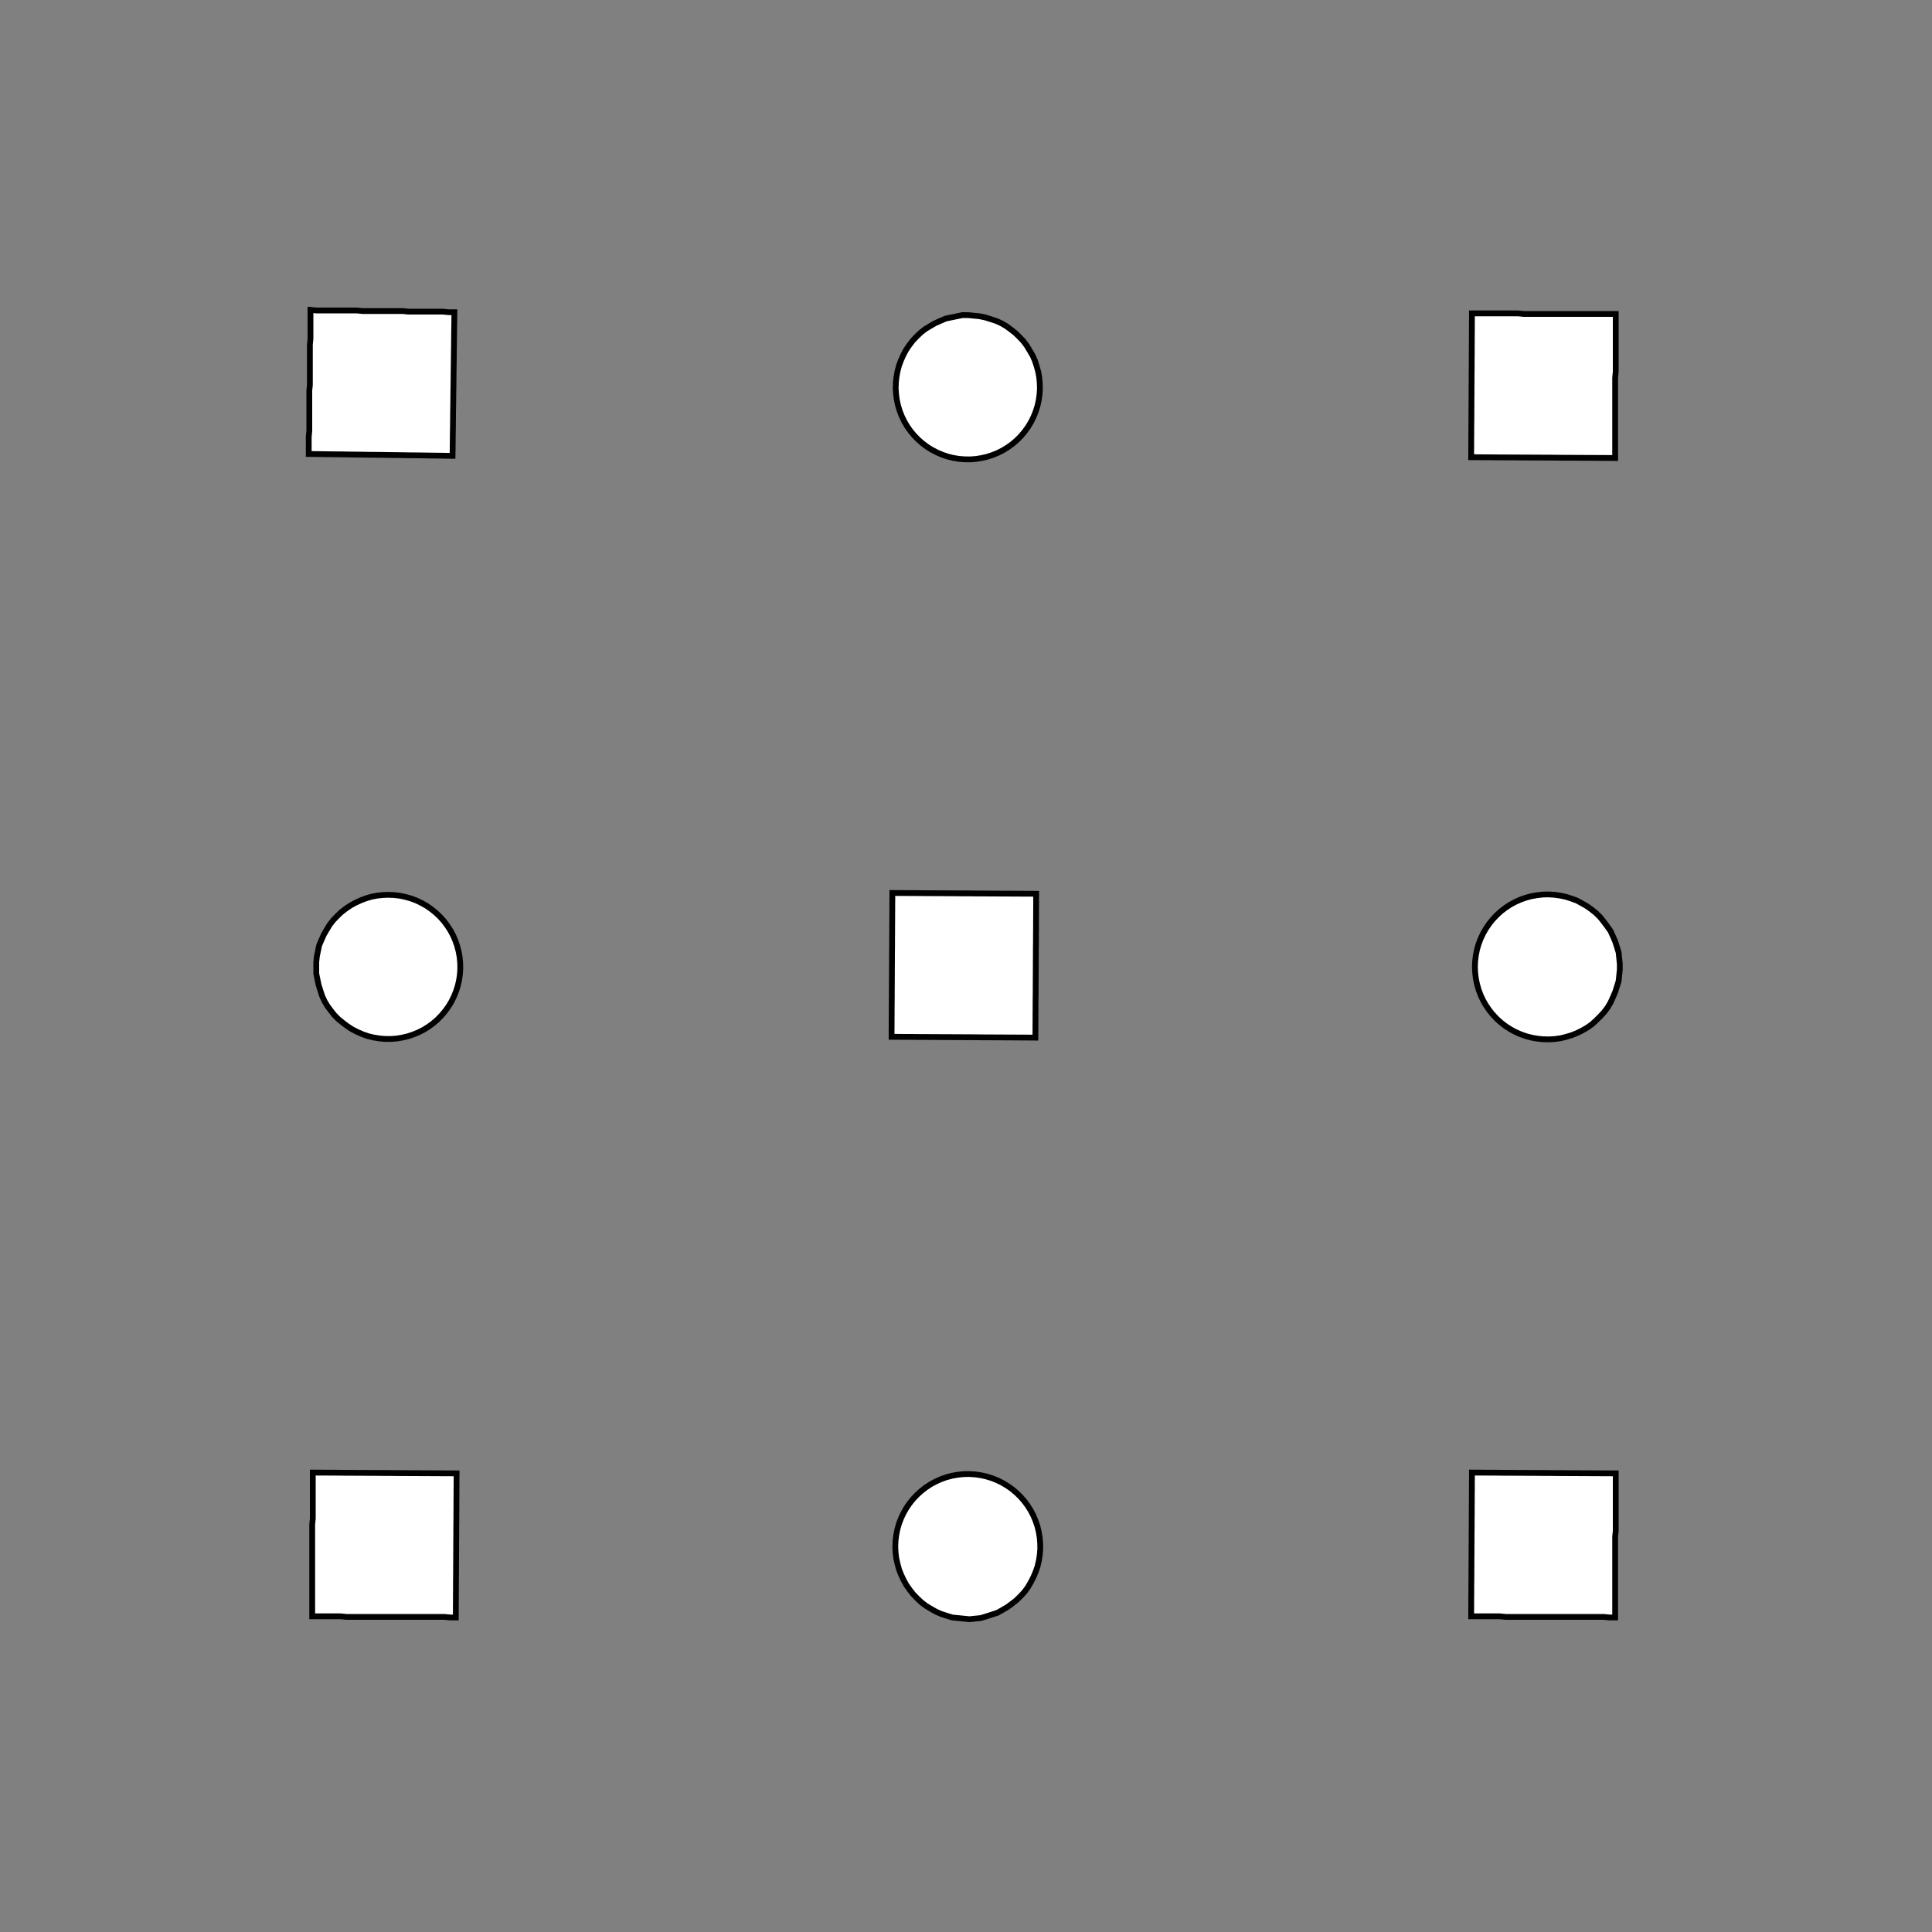 <!DOCTYPE svg>
<svg xmlns="http://www.w3.org/2000/svg" xmlns:xlink="http://www.w3.org/1999/xlink" width="1000" height="1000">
<rect width="100%" height="100%" fill="#808080" stroke="none"/>
<g transform="translate(500,500)">
<g transform="scale(3,3)">
<path stroke="rgb(0,0,0)" stroke-opacity="1" fill="rgb(255,255,255)" fill-opacity="1" d="M-540.5 -555.6 L-541.3 -555 L-542.1 -554.4 L-542.8 -553.8 L-543.6 -553.2 L-544.4 -552.5 L-545.2 -551.9 L-546 -551.3 L-546.8 -550.7 L-547.5 -550.1 L-548.3 -549.5 L-549.1 -548.9 L-549.9 -548.3 L-550.7 -547.7 L-551.5 -547.1 L-552.2 -546.4 L-553 -545.8 L-553.8 -545.2 L-554.6 -544.6 L-555.4 -544 L-556.1 -543.4 L-556.9 -542.8 L-557.7 -542.2 L-558.5 -541.6 L-559.3 -541 L-560.1 -540.3 L-560.7 -541.1 L-561.3 -541.9 L-561.9 -542.7 L-562.5 -543.5 L-563.1 -544.3 L-563.7 -545 L-564.3 -545.8 L-564.9 -546.6 L-565.5 -547.4 L-566.2 -548.2 L-566.8 -549 L-567.4 -549.7 L-568 -550.5 L-568.6 -551.3 L-569.2 -552.1 L-569.8 -552.9 L-570.4 -553.6 L-571 -554.4 L-571.6 -555.2 L-572.3 -556 L-572.9 -556.8 L-573.5 -557.6 L-574.1 -558.3 L-574.7 -559.1 L-575.3 -559.9 L-574.5 -560.5 L-573.7 -561.1 L-573 -561.7 L-572.2 -562.3 L-571.4 -563 L-570.6 -563.6 L-569.8 -564.2 L-569 -564.8 L-568.3 -565.4 L-567.5 -566 L-566.7 -566.6 L-565.9 -567.2 L-565.1 -567.8 L-564.4 -568.4 L-563.6 -569.1 L-562.8 -569.7 L-562 -570.3 L-561.2 -570.9 L-560.4 -571.5 L-559.7 -572.1 L-558.9 -572.7 L-558.1 -573.3 L-557.3 -573.9 L-556.5 -574.5 L-555.7 -575.2 L-555.1 -574.4 L-554.5 -573.6 L-553.9 -572.8 L-553.3 -572 L-552.7 -571.2 L-552.1 -570.5 L-551.5 -569.7 L-550.9 -568.9 L-550.3 -568.1 L-549.6 -567.3 L-549 -566.5 L-548.4 -565.8 L-547.8 -565 L-547.2 -564.2 L-546.6 -563.4 L-546 -562.6 L-545.4 -561.9 L-544.8 -561.1 L-544.2 -560.3 L-543.5 -559.5 L-542.9 -558.7 L-542.3 -557.9 L-541.7 -557.2 L-541.1 -556.4 L-540.5 -555.6 Z " />
<path stroke="rgb(0,0,0)" stroke-opacity="1" fill="rgb(255,255,255)" fill-opacity="1" d="M-199.6 -312.3 L-198.6 -312.2 L-197.6 -312.1 L-196.7 -311.9 L-195.7 -311.6 L-194.8 -311.3 L-193.9 -310.9 L-193.1 -310.4 L-192.2 -309.8 L-191.5 -309.2 L-190.8 -308.5 L-190.1 -307.8 L-189.5 -307 L-189 -306.1 L-188.5 -305.3 L-188.1 -304.4 L-187.8 -303.4 L-187.5 -302.5 L-187.4 -301.5 L-187.3 -300.5 L-187.3 -299.5 L-187.3 -298.5 L-187.5 -297.6 L-187.7 -296.6 L-188 -295.6 L-188.3 -294.7 L-188.8 -293.8 L-189.3 -293 L-189.9 -292.2 L-190.5 -291.4 L-191.2 -290.7 L-192 -290.1 L-192.8 -289.5 L-193.6 -289 L-194.5 -288.5 L-195.4 -288.2 L-196.3 -287.9 L-197.3 -287.6 L-198.3 -287.5 L-199.3 -287.4 L-200.3 -287.4 L-201.2 -287.5 L-202.2 -287.7 L-203.2 -287.9 L-204.1 -288.2 L-205 -288.6 L-205.9 -289.1 L-206.7 -289.6 L-207.5 -290.2 L-208.3 -290.8 L-209 -291.6 L-209.6 -292.3 L-210.2 -293.1 L-210.7 -294 L-211.1 -294.9 L-211.4 -295.8 L-211.7 -296.7 L-211.9 -297.7 L-212.1 -298.7 L-212.1 -299.7 L-212.1 -300.7 L-212 -301.6 L-211.8 -302.6 L-211.6 -303.6 L-211.2 -304.5 L-210.8 -305.4 L-210.3 -306.3 L-209.8 -307.1 L-209.2 -307.9 L-208.5 -308.6 L-207.8 -309.3 L-207 -309.9 L-206.2 -310.4 L-205.3 -310.9 L-204.4 -311.3 L-203.5 -311.7 L-202.6 -311.9 L-201.6 -312.1 L-200.6 -312.3 L-199.6 -312.3 Z " />
<path stroke="rgb(0,0,0)" stroke-opacity="1" fill="rgb(255,255,255)" fill-opacity="1" d="M-313.6 -535.4 L-314 -534.5 L-314.5 -533.6 L-314.9 -532.8 L-315.4 -531.9 L-315.8 -531 L-316.3 -530.1 L-316.7 -529.2 L-317.2 -528.4 L-317.6 -527.5 L-318.1 -526.6 L-318.6 -525.7 L-319 -524.8 L-319.5 -523.9 L-319.9 -523.1 L-320.4 -522.2 L-320.8 -521.3 L-321.3 -520.4 L-321.7 -519.5 L-322.2 -518.6 L-322.6 -517.8 L-323.1 -516.9 L-323.5 -516 L-324 -515.1 L-324.4 -514.2 L-324.9 -513.3 L-325.8 -513.8 L-326.7 -514.3 L-327.6 -514.7 L-328.4 -515.2 L-329.3 -515.6 L-330.2 -516.1 L-331.1 -516.5 L-332 -517 L-332.8 -517.4 L-333.7 -517.9 L-334.6 -518.3 L-335.5 -518.8 L-336.4 -519.2 L-337.3 -519.7 L-338.1 -520.1 L-339 -520.6 L-339.9 -521.1 L-340.8 -521.5 L-341.7 -522 L-342.6 -522.4 L-343.4 -522.9 L-344.3 -523.3 L-345.2 -523.8 L-346.1 -524.2 L-347 -524.7 L-346.5 -525.6 L-346.1 -526.4 L-345.6 -527.3 L-345.2 -528.2 L-344.7 -529.1 L-344.2 -530 L-343.8 -530.9 L-343.3 -531.7 L-342.9 -532.6 L-342.4 -533.5 L-342 -534.4 L-341.5 -535.3 L-341.1 -536.2 L-340.6 -537 L-340.2 -537.9 L-339.7 -538.8 L-339.3 -539.7 L-338.8 -540.6 L-338.4 -541.5 L-337.9 -542.3 L-337.4 -543.2 L-337 -544.1 L-336.5 -545 L-336.1 -545.9 L-335.6 -546.7 L-334.7 -546.3 L-333.9 -545.8 L-333 -545.4 L-332.1 -544.9 L-331.2 -544.5 L-330.3 -544 L-329.5 -543.6 L-328.6 -543.1 L-327.7 -542.7 L-326.8 -542.2 L-325.9 -541.8 L-325 -541.3 L-324.2 -540.9 L-323.3 -540.4 L-322.4 -539.9 L-321.5 -539.5 L-320.6 -539 L-319.7 -538.6 L-318.9 -538.1 L-318 -537.7 L-317.1 -537.2 L-316.2 -536.8 L-315.3 -536.3 L-314.4 -535.9 L-313.6 -535.4 Z " />
<path stroke="rgb(0,0,0)" stroke-opacity="1" fill="rgb(255,255,255)" fill-opacity="1" d="M0.385 -312.3 L1.373 -312.2 L2.355 -312.1 L3.323 -311.9 L4.273 -311.6 L5.197 -311.3 L6.091 -310.9 L6.948 -310.4 L7.763 -309.8 L8.53 -309.2 L9.246 -308.5 L9.906 -307.8 L10.5 -307 L11.04 -306.1 L11.51 -305.3 L11.9 -304.4 L12.22 -303.4 L12.47 -302.5 L12.64 -301.5 L12.73 -300.5 L12.75 -299.5 L12.68 -298.5 L12.54 -297.6 L12.32 -296.6 L12.02 -295.6 L11.65 -294.7 L11.21 -293.8 L10.7 -293 L10.12 -292.2 L9.485 -291.4 L8.788 -290.7 L8.038 -290.1 L7.239 -289.5 L6.396 -289 L5.515 -288.5 L4.601 -288.2 L3.659 -287.9 L2.697 -287.6 L1.719 -287.5 L0.733 -287.4 L-0.257 -287.4 L-1.242 -287.5 L-2.218 -287.7 L-3.177 -287.9 L-4.115 -288.2 L-5.025 -288.6 L-5.901 -289.1 L-6.737 -289.6 L-7.53 -290.2 L-8.272 -290.8 L-8.96 -291.6 L-9.59 -292.3 L-10.16 -293.1 L-10.66 -294 L-11.09 -294.9 L-11.45 -295.8 L-11.73 -296.7 L-11.94 -297.7 L-12.07 -298.7 L-12.13 -299.7 L-12.1 -300.7 L-12 -301.6 L-11.82 -302.6 L-11.56 -303.6 L-11.22 -304.5 L-10.82 -305.4 L-10.34 -306.3 L-9.796 -307.1 L-9.188 -307.9 L-8.52 -308.6 L-7.796 -309.3 L-7.021 -309.9 L-6.199 -310.4 L-5.337 -310.9 L-4.438 -311.3 L-3.51 -311.7 L-2.557 -311.9 L-1.586 -312.1 L-0.603 -312.3 L0.385 -312.3 Z " />
<path stroke="rgb(0,0,0)" stroke-opacity="1" fill="rgb(255,255,255)" fill-opacity="1" d="M-98.33 -522.4 L-98.53 -521.4 L-98.73 -520.4 L-98.93 -519.5 L-99.13 -518.5 L-99.33 -517.5 L-99.53 -516.6 L-99.73 -515.6 L-99.93 -514.6 L-100.1 -513.6 L-100.3 -512.7 L-100.5 -511.7 L-100.7 -510.7 L-100.9 -509.8 L-101.1 -508.8 L-101.3 -507.8 L-101.5 -506.8 L-101.7 -505.9 L-101.9 -504.9 L-102.1 -503.9 L-102.3 -502.9 L-102.5 -502 L-102.7 -501 L-102.9 -500 L-103.1 -499.1 L-103.3 -498.1 L-104.3 -498.3 L-105.3 -498.5 L-106.3 -498.7 L-107.2 -498.9 L-108.2 -499.1 L-109.2 -499.3 L-110.1 -499.5 L-111.1 -499.7 L-112.1 -499.9 L-113.1 -500.1 L-114 -500.3 L-115 -500.5 L-116 -500.7 L-116.9 -500.9 L-117.9 -501.1 L-118.9 -501.3 L-119.9 -501.5 L-120.8 -501.7 L-121.8 -501.9 L-122.8 -502.1 L-123.8 -502.3 L-124.7 -502.5 L-125.7 -502.7 L-126.7 -502.9 L-127.6 -503.1 L-127.4 -504.1 L-127.2 -505 L-127 -506 L-126.8 -507 L-126.6 -508 L-126.4 -508.9 L-126.2 -509.9 L-126 -510.9 L-125.8 -511.8 L-125.6 -512.8 L-125.4 -513.8 L-125.2 -514.8 L-125 -515.7 L-124.8 -516.7 L-124.6 -517.7 L-124.4 -518.7 L-124.2 -519.6 L-124 -520.6 L-123.8 -521.6 L-123.6 -522.5 L-123.4 -523.5 L-123.2 -524.5 L-123 -525.5 L-122.8 -526.4 L-122.6 -527.4 L-121.7 -527.2 L-120.7 -527 L-119.7 -526.8 L-118.7 -526.6 L-117.8 -526.4 L-116.8 -526.2 L-115.8 -526 L-114.9 -525.8 L-113.9 -525.6 L-112.9 -525.4 L-111.9 -525.2 L-111 -525 L-110 -524.8 L-109 -524.6 L-108 -524.4 L-107.1 -524.2 L-106.1 -524 L-105.1 -523.8 L-104.2 -523.6 L-103.2 -523.4 L-102.2 -523.2 L-101.2 -523 L-100.3 -522.8 L-99.3 -522.6 L-98.33 -522.4 Z " />
<path stroke="rgb(0,0,0)" stroke-opacity="1" fill="rgb(255,255,255)" fill-opacity="1" d="M200.4 -312.3 L201.4 -312.2 L202.4 -312.1 L203.3 -311.9 L204.3 -311.6 L205.2 -311.3 L206.1 -310.9 L206.9 -310.4 L207.8 -309.8 L208.5 -309.2 L209.2 -308.5 L209.9 -307.8 L210.5 -307 L211 -306.1 L211.5 -305.3 L211.9 -304.4 L212.2 -303.4 L212.5 -302.5 L212.6 -301.5 L212.7 -300.5 L212.7 -299.5 L212.7 -298.5 L212.5 -297.6 L212.3 -296.6 L212 -295.6 L211.7 -294.7 L211.2 -293.8 L210.7 -293 L210.1 -292.2 L209.5 -291.4 L208.8 -290.7 L208 -290.1 L207.2 -289.5 L206.4 -289 L205.5 -288.5 L204.6 -288.2 L203.7 -287.9 L202.7 -287.6 L201.7 -287.5 L200.7 -287.4 L199.7 -287.4 L198.8 -287.5 L197.8 -287.7 L196.8 -287.9 L195.9 -288.2 L195 -288.6 L194.1 -289.1 L193.3 -289.6 L192.5 -290.2 L191.7 -290.8 L191 -291.6 L190.4 -292.3 L189.8 -293.1 L189.3 -294 L188.9 -294.9 L188.6 -295.8 L188.3 -296.7 L188.1 -297.7 L187.9 -298.7 L187.9 -299.7 L187.9 -300.7 L188 -301.6 L188.2 -302.6 L188.4 -303.6 L188.8 -304.5 L189.2 -305.4 L189.7 -306.3 L190.2 -307.1 L190.8 -307.9 L191.5 -308.6 L192.2 -309.3 L193 -309.9 L193.8 -310.4 L194.7 -310.9 L195.6 -311.3 L196.5 -311.7 L197.4 -311.9 L198.4 -312.1 L199.4 -312.3 L200.4 -312.3 Z " />
<path stroke="rgb(0,0,0)" stroke-opacity="1" fill="rgb(255,255,255)" fill-opacity="1" d="M109.1 -515.4 L109 -514.5 L108.9 -513.5 L108.9 -512.5 L108.8 -511.5 L108.8 -510.5 L108.7 -509.5 L108.6 -508.5 L108.6 -507.5 L108.5 -506.5 L108.4 -505.5 L108.4 -504.6 L108.3 -503.6 L108.2 -502.6 L108.2 -501.6 L108.1 -500.6 L108.1 -499.6 L108 -498.6 L107.9 -497.6 L107.9 -496.6 L107.8 -495.6 L107.7 -494.6 L107.7 -493.7 L107.6 -492.7 L107.5 -491.7 L107.5 -490.7 L106.5 -490.7 L105.5 -490.8 L104.5 -490.9 L103.5 -490.9 L102.5 -491 L101.5 -491.1 L100.5 -491.1 L99.56 -491.2 L98.56 -491.3 L97.57 -491.3 L96.58 -491.4 L95.59 -491.4 L94.6 -491.5 L93.61 -491.6 L92.62 -491.6 L91.63 -491.7 L90.64 -491.8 L89.65 -491.8 L88.66 -491.9 L87.67 -492 L86.68 -492 L85.69 -492.1 L84.7 -492.1 L83.71 -492.2 L82.72 -492.3 L82.78 -493.3 L82.84 -494.3 L82.91 -495.2 L82.97 -496.2 L83.03 -497.2 L83.1 -498.2 L83.16 -499.2 L83.23 -500.2 L83.29 -501.2 L83.35 -502.2 L83.42 -503.2 L83.48 -504.2 L83.54 -505.2 L83.61 -506.1 L83.67 -507.1 L83.74 -508.1 L83.8 -509.1 L83.86 -510.1 L83.93 -511.1 L83.99 -512.1 L84.05 -513.1 L84.12 -514.1 L84.18 -515.1 L84.24 -516 L84.31 -517 L85.3 -517 L86.29 -516.9 L87.28 -516.8 L88.27 -516.8 L89.26 -516.7 L90.25 -516.7 L91.24 -516.6 L92.23 -516.5 L93.22 -516.5 L94.21 -516.4 L95.2 -516.3 L96.19 -516.3 L97.19 -516.2 L98.18 -516.1 L99.17 -516.1 L100.2 -516 L101.1 -516 L102.1 -515.9 L103.1 -515.8 L104.1 -515.8 L105.1 -515.7 L106.1 -515.6 L107.1 -515.6 L108.1 -515.5 L109.1 -515.4 Z " />
<path stroke="rgb(0,0,0)" stroke-opacity="1" fill="rgb(255,255,255)" fill-opacity="1" d="M-299.6 -212.3 L-298.6 -212.2 L-297.6 -212.1 L-296.7 -211.9 L-295.7 -211.6 L-294.8 -211.3 L-293.9 -210.9 L-293.1 -210.4 L-292.2 -209.8 L-291.5 -209.2 L-290.8 -208.5 L-290.1 -207.8 L-289.5 -207 L-289 -206.1 L-288.5 -205.3 L-288.1 -204.4 L-287.8 -203.4 L-287.5 -202.5 L-287.4 -201.5 L-287.3 -200.5 L-287.3 -199.5 L-287.3 -198.5 L-287.5 -197.6 L-287.7 -196.6 L-288 -195.6 L-288.3 -194.7 L-288.8 -193.8 L-289.3 -193 L-289.9 -192.2 L-290.5 -191.4 L-291.2 -190.7 L-292 -190.1 L-292.8 -189.5 L-293.6 -189 L-294.5 -188.5 L-295.4 -188.2 L-296.3 -187.9 L-297.3 -187.6 L-298.3 -187.5 L-299.3 -187.4 L-300.3 -187.4 L-301.2 -187.5 L-302.2 -187.7 L-303.2 -187.9 L-304.1 -188.2 L-305 -188.6 L-305.9 -189.1 L-306.7 -189.6 L-307.5 -190.2 L-308.3 -190.8 L-309 -191.6 L-309.6 -192.3 L-310.2 -193.1 L-310.7 -194 L-311.1 -194.9 L-311.4 -195.8 L-311.7 -196.7 L-311.9 -197.7 L-312.1 -198.7 L-312.1 -199.7 L-312.1 -200.7 L-312 -201.6 L-311.8 -202.6 L-311.6 -203.6 L-311.2 -204.5 L-310.8 -205.4 L-310.3 -206.3 L-309.8 -207.1 L-309.2 -207.9 L-308.5 -208.6 L-307.8 -209.3 L-307 -209.9 L-306.2 -210.4 L-305.3 -210.9 L-304.4 -211.3 L-303.5 -211.7 L-302.6 -211.9 L-301.6 -212.1 L-300.6 -212.3 L-299.6 -212.3 Z " />
<path stroke="rgb(0,0,0)" stroke-opacity="1" fill="rgb(255,255,255)" fill-opacity="1" d="M-413.6 -435.4 L-414 -434.5 L-414.5 -433.6 L-414.9 -432.8 L-415.4 -431.9 L-415.8 -431 L-416.3 -430.1 L-416.7 -429.2 L-417.2 -428.4 L-417.6 -427.5 L-418.1 -426.6 L-418.6 -425.7 L-419 -424.8 L-419.5 -423.9 L-419.9 -423.1 L-420.4 -422.2 L-420.8 -421.3 L-421.3 -420.4 L-421.7 -419.5 L-422.2 -418.6 L-422.6 -417.8 L-423.1 -416.9 L-423.5 -416 L-424 -415.1 L-424.4 -414.2 L-424.9 -413.3 L-425.8 -413.8 L-426.7 -414.3 L-427.6 -414.7 L-428.4 -415.2 L-429.3 -415.6 L-430.2 -416.1 L-431.1 -416.5 L-432 -417 L-432.8 -417.4 L-433.7 -417.9 L-434.6 -418.3 L-435.5 -418.8 L-436.4 -419.2 L-437.3 -419.7 L-438.1 -420.1 L-439 -420.6 L-439.9 -421.1 L-440.8 -421.5 L-441.7 -422 L-442.6 -422.4 L-443.4 -422.9 L-444.3 -423.3 L-445.2 -423.8 L-446.1 -424.2 L-447 -424.7 L-446.5 -425.6 L-446.1 -426.4 L-445.6 -427.3 L-445.2 -428.2 L-444.7 -429.1 L-444.2 -430 L-443.8 -430.9 L-443.3 -431.7 L-442.9 -432.6 L-442.4 -433.5 L-442 -434.4 L-441.5 -435.3 L-441.1 -436.2 L-440.6 -437 L-440.2 -437.9 L-439.7 -438.8 L-439.3 -439.7 L-438.8 -440.6 L-438.4 -441.5 L-437.9 -442.3 L-437.4 -443.2 L-437 -444.1 L-436.5 -445 L-436.1 -445.9 L-435.6 -446.7 L-434.7 -446.3 L-433.9 -445.8 L-433 -445.4 L-432.1 -444.9 L-431.2 -444.5 L-430.3 -444 L-429.5 -443.6 L-428.6 -443.1 L-427.7 -442.7 L-426.8 -442.2 L-425.9 -441.8 L-425 -441.3 L-424.2 -440.9 L-423.3 -440.4 L-422.4 -439.9 L-421.5 -439.5 L-420.6 -439 L-419.7 -438.6 L-418.9 -438.1 L-418 -437.7 L-417.1 -437.2 L-416.2 -436.8 L-415.3 -436.3 L-414.4 -435.9 L-413.6 -435.4 Z " />
<path stroke="rgb(0,0,0)" stroke-opacity="1" fill="rgb(255,255,255)" fill-opacity="1" d="M-99.61 -212.3 L-98.63 -212.2 L-97.65 -212.1 L-96.68 -211.9 L-95.73 -211.6 L-94.8 -211.3 L-93.91 -210.9 L-93.05 -210.4 L-92.24 -209.8 L-91.47 -209.2 L-90.75 -208.5 L-90.09 -207.8 L-89.5 -207 L-88.96 -206.1 L-88.49 -205.3 L-88.1 -204.4 L-87.78 -203.4 L-87.53 -202.5 L-87.36 -201.5 L-87.27 -200.5 L-87.25 -199.5 L-87.32 -198.5 L-87.46 -197.6 L-87.68 -196.6 L-87.98 -195.6 L-88.35 -194.7 L-88.79 -193.8 L-89.3 -193 L-89.88 -192.2 L-90.52 -191.4 L-91.21 -190.7 L-91.96 -190.1 L-92.76 -189.5 L-93.6 -189 L-94.49 -188.5 L-95.4 -188.2 L-96.34 -187.9 L-97.3 -187.6 L-98.28 -187.5 L-99.27 -187.4 L-100.3 -187.4 L-101.2 -187.5 L-102.2 -187.7 L-103.2 -187.9 L-104.1 -188.2 L-105 -188.6 L-105.9 -189.1 L-106.7 -189.6 L-107.5 -190.2 L-108.3 -190.8 L-109 -191.6 L-109.6 -192.3 L-110.2 -193.1 L-110.7 -194 L-111.1 -194.9 L-111.4 -195.8 L-111.7 -196.7 L-111.9 -197.7 L-112.1 -198.7 L-112.1 -199.7 L-112.1 -200.7 L-112 -201.6 L-111.8 -202.6 L-111.6 -203.6 L-111.2 -204.5 L-110.8 -205.4 L-110.3 -206.3 L-109.8 -207.1 L-109.2 -207.9 L-108.5 -208.6 L-107.8 -209.3 L-107 -209.9 L-106.2 -210.4 L-105.3 -210.9 L-104.4 -211.3 L-103.5 -211.7 L-102.6 -211.9 L-101.6 -212.1 L-100.6 -212.3 L-99.61 -212.3 Z " />
<path stroke="rgb(0,0,0)" stroke-opacity="1" fill="rgb(255,255,255)" fill-opacity="1" d="M-198.3 -422.4 L-198.5 -421.4 L-198.7 -420.4 L-198.9 -419.5 L-199.1 -418.5 L-199.3 -417.5 L-199.5 -416.6 L-199.7 -415.6 L-199.9 -414.6 L-200.1 -413.6 L-200.3 -412.7 L-200.5 -411.7 L-200.7 -410.7 L-200.9 -409.8 L-201.1 -408.8 L-201.3 -407.8 L-201.5 -406.8 L-201.7 -405.9 L-201.9 -404.9 L-202.1 -403.9 L-202.3 -402.9 L-202.5 -402 L-202.7 -401 L-202.9 -400 L-203.1 -399.1 L-203.3 -398.1 L-204.3 -398.3 L-205.3 -398.5 L-206.3 -398.7 L-207.2 -398.9 L-208.2 -399.1 L-209.2 -399.3 L-210.1 -399.5 L-211.1 -399.7 L-212.1 -399.9 L-213.1 -400.1 L-214 -400.3 L-215 -400.5 L-216 -400.7 L-216.9 -400.9 L-217.9 -401.1 L-218.9 -401.3 L-219.9 -401.5 L-220.8 -401.7 L-221.8 -401.9 L-222.8 -402.1 L-223.8 -402.3 L-224.7 -402.5 L-225.7 -402.7 L-226.7 -402.9 L-227.6 -403.1 L-227.4 -404.1 L-227.2 -405 L-227 -406 L-226.8 -407 L-226.6 -408 L-226.4 -408.9 L-226.2 -409.9 L-226 -410.9 L-225.8 -411.8 L-225.6 -412.8 L-225.4 -413.8 L-225.2 -414.8 L-225 -415.7 L-224.8 -416.7 L-224.6 -417.7 L-224.4 -418.7 L-224.2 -419.6 L-224 -420.6 L-223.8 -421.6 L-223.6 -422.5 L-223.4 -423.5 L-223.2 -424.5 L-223 -425.5 L-222.8 -426.4 L-222.6 -427.4 L-221.7 -427.2 L-220.7 -427 L-219.7 -426.8 L-218.7 -426.6 L-217.8 -426.4 L-216.8 -426.2 L-215.8 -426 L-214.9 -425.8 L-213.9 -425.6 L-212.9 -425.4 L-211.9 -425.2 L-211 -425 L-210 -424.8 L-209 -424.6 L-208 -424.4 L-207.1 -424.2 L-206.1 -424 L-205.1 -423.8 L-204.2 -423.6 L-203.2 -423.4 L-202.2 -423.2 L-201.2 -423 L-200.3 -422.8 L-199.3 -422.6 L-198.3 -422.4 Z " />
<path stroke="rgb(0,0,0)" stroke-opacity="1" fill="rgb(255,255,255)" fill-opacity="1" d="M100.4 -212.3 L101.4 -212.2 L102.4 -212.1 L103.3 -211.9 L104.3 -211.6 L105.2 -211.3 L106.1 -210.9 L106.9 -210.4 L107.8 -209.8 L108.5 -209.2 L109.2 -208.5 L109.9 -207.8 L110.5 -207 L111 -206.1 L111.5 -205.3 L111.9 -204.4 L112.2 -203.4 L112.5 -202.5 L112.6 -201.5 L112.7 -200.5 L112.7 -199.5 L112.7 -198.5 L112.5 -197.6 L112.3 -196.6 L112 -195.6 L111.7 -194.7 L111.2 -193.8 L110.7 -193 L110.1 -192.2 L109.5 -191.4 L108.8 -190.7 L108 -190.1 L107.2 -189.5 L106.4 -189 L105.5 -188.5 L104.6 -188.2 L103.7 -187.9 L102.7 -187.6 L101.7 -187.5 L100.7 -187.4 L99.74 -187.4 L98.76 -187.5 L97.78 -187.7 L96.82 -187.9 L95.88 -188.2 L94.98 -188.6 L94.1 -189.1 L93.26 -189.6 L92.47 -190.2 L91.73 -190.8 L91.04 -191.6 L90.41 -192.3 L89.84 -193.1 L89.34 -194 L88.91 -194.9 L88.55 -195.8 L88.27 -196.7 L88.06 -197.7 L87.93 -198.7 L87.87 -199.7 L87.9 -200.7 L88 -201.6 L88.18 -202.6 L88.44 -203.6 L88.78 -204.5 L89.18 -205.4 L89.66 -206.3 L90.2 -207.1 L90.81 -207.9 L91.48 -208.6 L92.2 -209.3 L92.98 -209.9 L93.8 -210.4 L94.66 -210.9 L95.56 -211.3 L96.49 -211.7 L97.44 -211.9 L98.41 -212.1 L99.4 -212.3 L100.4 -212.3 Z " />
<path stroke="rgb(0,0,0)" stroke-opacity="1" fill="rgb(255,255,255)" fill-opacity="1" d="M9.072 -415.4 L9.008 -414.5 L8.944 -413.5 L8.881 -412.5 L8.817 -411.5 L8.753 -410.5 L8.69 -409.5 L8.626 -408.5 L8.562 -407.5 L8.498 -406.5 L8.435 -405.5 L8.371 -404.6 L8.307 -403.6 L8.244 -402.6 L8.18 -401.6 L8.116 -400.6 L8.053 -399.6 L7.989 -398.6 L7.925 -397.6 L7.862 -396.6 L7.798 -395.6 L7.734 -394.6 L7.671 -393.7 L7.607 -392.7 L7.543 -391.7 L7.48 -390.7 L6.489 -390.7 L5.499 -390.8 L4.508 -390.9 L3.518 -390.9 L2.527 -391 L1.537 -391.1 L0.546 -391.1 L-0.445 -391.2 L-1.435 -391.3 L-2.426 -391.3 L-3.416 -391.4 L-4.407 -391.4 L-5.397 -391.5 L-6.388 -391.6 L-7.378 -391.6 L-8.369 -391.7 L-9.359 -391.8 L-10.35 -391.8 L-11.34 -391.9 L-12.33 -392 L-13.32 -392 L-14.31 -392.1 L-15.3 -392.1 L-16.29 -392.2 L-17.28 -392.3 L-17.22 -393.3 L-17.16 -394.3 L-17.09 -395.2 L-17.03 -396.2 L-16.97 -397.2 L-16.9 -398.2 L-16.84 -399.2 L-16.77 -400.2 L-16.71 -401.2 L-16.65 -402.2 L-16.58 -403.2 L-16.52 -404.2 L-16.46 -405.2 L-16.39 -406.1 L-16.33 -407.1 L-16.26 -408.1 L-16.2 -409.1 L-16.14 -410.1 L-16.07 -411.1 L-16.01 -412.1 L-15.95 -413.1 L-15.88 -414.1 L-15.82 -415.1 L-15.76 -416 L-15.69 -417 L-14.7 -417 L-13.71 -416.9 L-12.72 -416.8 L-11.73 -416.8 L-10.74 -416.7 L-9.749 -416.7 L-8.758 -416.6 L-7.767 -416.5 L-6.777 -416.5 L-5.786 -416.4 L-4.796 -416.3 L-3.805 -416.3 L-2.815 -416.2 L-1.824 -416.1 L-0.834 -416.1 L0.157 -416 L1.147 -416 L2.138 -415.9 L3.128 -415.8 L4.119 -415.8 L5.109 -415.7 L6.1 -415.6 L7.09 -415.6 L8.081 -415.5 L9.072 -415.4 Z " />
<path stroke="rgb(0,0,0)" stroke-opacity="1" fill="rgb(255,255,255)" fill-opacity="1" d="M300.5 -212.3 L301.5 -212.3 L302.5 -212.2 L303.5 -211.9 L304.4 -211.7 L305.4 -211.3 L306.2 -210.8 L307.1 -210.3 L307.9 -209.8 L308.7 -209.1 L309.4 -208.4 L310 -207.7 L310.6 -206.9 L311.2 -206 L311.6 -205.2 L312 -204.2 L312.3 -203.3 L312.6 -202.3 L312.7 -201.4 L312.8 -200.4 L312.8 -199.4 L312.7 -198.4 L312.6 -197.4 L312.3 -196.4 L312 -195.5 L311.6 -194.6 L311.2 -193.7 L310.7 -192.8 L310.1 -192 L309.4 -191.3 L308.7 -190.6 L308 -190 L307.2 -189.4 L306.3 -188.9 L305.4 -188.4 L304.5 -188.1 L303.5 -187.8 L302.6 -187.5 L301.6 -187.4 L300.6 -187.3 L299.6 -187.4 L298.6 -187.5 L297.6 -187.6 L296.7 -187.9 L295.7 -188.2 L294.8 -188.6 L293.9 -189.1 L293.1 -189.6 L292.3 -190.2 L291.6 -190.9 L290.9 -191.6 L290.3 -192.4 L289.7 -193.2 L289.2 -194.1 L288.8 -195 L288.4 -195.9 L288.2 -196.9 L288 -197.8 L287.8 -198.8 L287.8 -199.8 L287.8 -200.8 L288 -201.8 L288.2 -202.8 L288.4 -203.7 L288.8 -204.7 L289.2 -205.6 L289.7 -206.4 L290.2 -207.3 L290.9 -208 L291.5 -208.8 L292.3 -209.4 L293.1 -210 L293.9 -210.6 L294.8 -211.1 L295.7 -211.5 L296.6 -211.8 L297.6 -212 L298.5 -212.2 L299.5 -212.3 L300.5 -212.3 Z " />
<path stroke="rgb(0,0,0)" stroke-opacity="1" fill="rgb(255,255,255)" fill-opacity="1" d="M-513.6 -335.4 L-514 -334.5 L-514.5 -333.6 L-514.9 -332.8 L-515.4 -331.9 L-515.8 -331 L-516.3 -330.1 L-516.7 -329.2 L-517.2 -328.4 L-517.6 -327.5 L-518.1 -326.6 L-518.6 -325.7 L-519 -324.8 L-519.5 -323.9 L-519.9 -323.1 L-520.4 -322.2 L-520.8 -321.3 L-521.3 -320.4 L-521.7 -319.5 L-522.2 -318.6 L-522.6 -317.8 L-523.1 -316.9 L-523.5 -316 L-524 -315.1 L-524.4 -314.2 L-524.9 -313.3 L-525.8 -313.8 L-526.7 -314.3 L-527.6 -314.7 L-528.4 -315.2 L-529.3 -315.6 L-530.2 -316.1 L-531.1 -316.5 L-532 -317 L-532.8 -317.4 L-533.7 -317.9 L-534.6 -318.3 L-535.5 -318.8 L-536.4 -319.2 L-537.3 -319.7 L-538.1 -320.1 L-539 -320.6 L-539.9 -321.1 L-540.8 -321.5 L-541.7 -322 L-542.6 -322.4 L-543.4 -322.9 L-544.3 -323.3 L-545.2 -323.8 L-546.1 -324.2 L-547 -324.7 L-546.5 -325.6 L-546.1 -326.4 L-545.6 -327.3 L-545.2 -328.2 L-544.7 -329.1 L-544.2 -330 L-543.8 -330.9 L-543.3 -331.7 L-542.9 -332.6 L-542.4 -333.5 L-542 -334.4 L-541.5 -335.3 L-541.1 -336.2 L-540.6 -337 L-540.2 -337.9 L-539.7 -338.8 L-539.3 -339.7 L-538.8 -340.6 L-538.4 -341.5 L-537.9 -342.3 L-537.4 -343.2 L-537 -344.1 L-536.5 -345 L-536.1 -345.9 L-535.6 -346.7 L-534.7 -346.3 L-533.9 -345.8 L-533 -345.4 L-532.1 -344.9 L-531.2 -344.5 L-530.3 -344 L-529.5 -343.6 L-528.6 -343.1 L-527.7 -342.7 L-526.8 -342.2 L-525.9 -341.8 L-525 -341.3 L-524.2 -340.9 L-523.3 -340.4 L-522.4 -339.9 L-521.5 -339.5 L-520.6 -339 L-519.7 -338.6 L-518.9 -338.1 L-518 -337.7 L-517.1 -337.2 L-516.2 -336.8 L-515.3 -336.3 L-514.4 -335.9 L-513.6 -335.4 Z " />
<path stroke="rgb(0,0,0)" stroke-opacity="1" fill="rgb(255,255,255)" fill-opacity="1" d="M-199.6 -112.3 L-198.6 -112.2 L-197.6 -112.1 L-196.7 -111.9 L-195.7 -111.6 L-194.8 -111.3 L-193.9 -110.9 L-193.1 -110.4 L-192.2 -109.8 L-191.5 -109.2 L-190.8 -108.5 L-190.1 -107.8 L-189.5 -107 L-189 -106.1 L-188.5 -105.3 L-188.1 -104.4 L-187.8 -103.4 L-187.5 -102.5 L-187.4 -101.5 L-187.3 -100.5 L-187.3 -99.52 L-187.3 -98.54 L-187.5 -97.56 L-187.7 -96.59 L-188 -95.65 L-188.3 -94.73 L-188.8 -93.85 L-189.3 -93 L-189.9 -92.2 L-190.5 -91.44 L-191.2 -90.74 L-192 -90.09 L-192.8 -89.51 L-193.6 -88.99 L-194.5 -88.54 L-195.4 -88.17 L-196.3 -87.86 L-197.3 -87.64 L-198.3 -87.48 L-199.3 -87.41 L-200.3 -87.42 L-201.2 -87.5 L-202.2 -87.66 L-203.2 -87.9 L-204.1 -88.22 L-205 -88.61 L-205.9 -89.07 L-206.7 -89.59 L-207.5 -90.19 L-208.3 -90.84 L-209 -91.55 L-209.6 -92.31 L-210.2 -93.12 L-210.7 -93.98 L-211.1 -94.87 L-211.4 -95.79 L-211.7 -96.74 L-211.9 -97.7 L-212.1 -98.68 L-212.1 -99.67 L-212.1 -100.7 L-212 -101.6 L-211.8 -102.6 L-211.6 -103.6 L-211.2 -104.5 L-210.8 -105.4 L-210.3 -106.3 L-209.8 -107.1 L-209.2 -107.9 L-208.5 -108.6 L-207.8 -109.3 L-207 -109.9 L-206.2 -110.4 L-205.3 -110.9 L-204.4 -111.3 L-203.5 -111.7 L-202.6 -111.9 L-201.6 -112.1 L-200.6 -112.3 L-199.6 -112.3 Z " />
<path stroke="rgb(0,0,0)" stroke-opacity="1" fill="rgb(255,255,255)" fill-opacity="1" d="M-298.3 -322.4 L-298.5 -321.4 L-298.7 -320.4 L-298.9 -319.5 L-299.1 -318.5 L-299.3 -317.5 L-299.5 -316.6 L-299.7 -315.6 L-299.9 -314.6 L-300.1 -313.6 L-300.3 -312.7 L-300.5 -311.7 L-300.7 -310.7 L-300.9 -309.8 L-301.1 -308.8 L-301.3 -307.8 L-301.5 -306.8 L-301.7 -305.9 L-301.9 -304.9 L-302.1 -303.9 L-302.3 -302.9 L-302.5 -302 L-302.7 -301 L-302.9 -300 L-303.1 -299.1 L-303.3 -298.1 L-304.3 -298.3 L-305.3 -298.5 L-306.3 -298.7 L-307.2 -298.9 L-308.2 -299.1 L-309.2 -299.3 L-310.1 -299.5 L-311.1 -299.7 L-312.1 -299.9 L-313.1 -300.1 L-314 -300.3 L-315 -300.5 L-316 -300.7 L-316.9 -300.9 L-317.9 -301.1 L-318.9 -301.3 L-319.9 -301.5 L-320.8 -301.7 L-321.8 -301.9 L-322.8 -302.1 L-323.8 -302.3 L-324.7 -302.5 L-325.7 -302.7 L-326.7 -302.9 L-327.6 -303.1 L-327.4 -304.1 L-327.2 -305 L-327 -306 L-326.8 -307 L-326.6 -308 L-326.4 -308.9 L-326.2 -309.9 L-326 -310.9 L-325.8 -311.8 L-325.6 -312.8 L-325.4 -313.8 L-325.2 -314.8 L-325 -315.7 L-324.8 -316.7 L-324.6 -317.7 L-324.4 -318.7 L-324.2 -319.6 L-324 -320.6 L-323.8 -321.6 L-323.6 -322.5 L-323.4 -323.5 L-323.2 -324.5 L-323 -325.5 L-322.8 -326.4 L-322.6 -327.4 L-321.7 -327.2 L-320.7 -327 L-319.7 -326.8 L-318.7 -326.6 L-317.8 -326.4 L-316.8 -326.2 L-315.8 -326 L-314.9 -325.8 L-313.9 -325.6 L-312.9 -325.4 L-311.9 -325.2 L-311 -325 L-310 -324.8 L-309 -324.6 L-308 -324.4 L-307.1 -324.2 L-306.1 -324 L-305.1 -323.8 L-304.2 -323.6 L-303.2 -323.4 L-302.2 -323.2 L-301.2 -323 L-300.3 -322.8 L-299.3 -322.6 L-298.3 -322.4 Z " />
<path stroke="rgb(0,0,0)" stroke-opacity="1" fill="rgb(255,255,255)" fill-opacity="1" d="M0.385 -112.3 L1.373 -112.2 L2.355 -112.1 L3.323 -111.9 L4.273 -111.6 L5.197 -111.3 L6.091 -110.9 L6.948 -110.4 L7.763 -109.8 L8.53 -109.2 L9.246 -108.5 L9.906 -107.8 L10.5 -107 L11.04 -106.1 L11.51 -105.3 L11.9 -104.4 L12.22 -103.4 L12.47 -102.5 L12.64 -101.5 L12.73 -100.5 L12.75 -99.52 L12.68 -98.54 L12.54 -97.56 L12.32 -96.59 L12.02 -95.65 L11.65 -94.73 L11.21 -93.85 L10.7 -93 L10.12 -92.2 L9.485 -91.44 L8.788 -90.74 L8.038 -90.09 L7.239 -89.51 L6.396 -88.99 L5.515 -88.54 L4.601 -88.17 L3.659 -87.86 L2.697 -87.64 L1.719 -87.48 L0.733 -87.41 L-0.257 -87.42 L-1.242 -87.5 L-2.218 -87.66 L-3.177 -87.9 L-4.115 -88.22 L-5.025 -88.61 L-5.901 -89.07 L-6.737 -89.59 L-7.53 -90.19 L-8.272 -90.84 L-8.96 -91.55 L-9.59 -92.31 L-10.16 -93.12 L-10.66 -93.98 L-11.09 -94.87 L-11.45 -95.79 L-11.73 -96.74 L-11.94 -97.7 L-12.07 -98.68 L-12.13 -99.67 L-12.1 -100.7 L-12 -101.6 L-11.82 -102.6 L-11.56 -103.6 L-11.22 -104.5 L-10.82 -105.4 L-10.34 -106.3 L-9.796 -107.1 L-9.188 -107.9 L-8.52 -108.6 L-7.796 -109.3 L-7.021 -109.9 L-6.199 -110.4 L-5.337 -110.9 L-4.438 -111.3 L-3.51 -111.7 L-2.557 -111.9 L-1.586 -112.1 L-0.603 -112.3 L0.385 -112.3 Z " />
<path stroke="rgb(0,0,0)" stroke-opacity="1" fill="rgb(255,255,255)" fill-opacity="1" d="M-90.93 -315.4 L-90.99 -314.5 L-91.06 -313.5 L-91.12 -312.5 L-91.18 -311.5 L-91.25 -310.5 L-91.31 -309.5 L-91.37 -308.5 L-91.44 -307.5 L-91.5 -306.5 L-91.57 -305.5 L-91.63 -304.6 L-91.69 -303.6 L-91.76 -302.6 L-91.82 -301.6 L-91.88 -300.6 L-91.95 -299.6 L-92.01 -298.6 L-92.07 -297.6 L-92.14 -296.6 L-92.2 -295.6 L-92.27 -294.6 L-92.33 -293.7 L-92.39 -292.7 L-92.46 -291.7 L-92.52 -290.7 L-93.51 -290.7 L-94.5 -290.8 L-95.49 -290.9 L-96.48 -290.9 L-97.47 -291 L-98.46 -291.1 L-99.45 -291.1 L-100.4 -291.2 L-101.4 -291.3 L-102.4 -291.3 L-103.4 -291.4 L-104.4 -291.4 L-105.4 -291.5 L-106.4 -291.6 L-107.4 -291.6 L-108.4 -291.7 L-109.4 -291.8 L-110.3 -291.8 L-111.3 -291.9 L-112.3 -292 L-113.3 -292 L-114.3 -292.1 L-115.3 -292.1 L-116.3 -292.2 L-117.3 -292.3 L-117.2 -293.3 L-117.2 -294.3 L-117.1 -295.2 L-117 -296.2 L-117 -297.2 L-116.9 -298.2 L-116.8 -299.2 L-116.8 -300.2 L-116.7 -301.2 L-116.6 -302.2 L-116.6 -303.2 L-116.5 -304.2 L-116.5 -305.2 L-116.4 -306.1 L-116.3 -307.1 L-116.3 -308.1 L-116.2 -309.1 L-116.1 -310.1 L-116.1 -311.1 L-116 -312.1 L-115.9 -313.1 L-115.9 -314.1 L-115.8 -315.1 L-115.8 -316 L-115.7 -317 L-114.7 -317 L-113.7 -316.9 L-112.7 -316.8 L-111.7 -316.8 L-110.7 -316.7 L-109.7 -316.7 L-108.8 -316.6 L-107.8 -316.5 L-106.8 -316.5 L-105.8 -316.4 L-104.8 -316.3 L-103.8 -316.3 L-102.8 -316.2 L-101.8 -316.1 L-100.8 -316.1 L-99.84 -316 L-98.85 -316 L-97.86 -315.9 L-96.87 -315.8 L-95.88 -315.8 L-94.89 -315.7 L-93.9 -315.6 L-92.91 -315.6 L-91.92 -315.5 L-90.93 -315.4 Z " />
<path stroke="rgb(0,0,0)" stroke-opacity="1" fill="rgb(255,255,255)" fill-opacity="1" d="M200.5 -112.3 L201.5 -112.3 L202.5 -112.2 L203.5 -111.9 L204.4 -111.7 L205.4 -111.3 L206.2 -110.8 L207.1 -110.3 L207.9 -109.8 L208.7 -109.1 L209.4 -108.4 L210 -107.7 L210.6 -106.9 L211.2 -106 L211.6 -105.2 L212 -104.2 L212.3 -103.3 L212.6 -102.3 L212.7 -101.4 L212.8 -100.4 L212.8 -99.37 L212.7 -98.38 L212.6 -97.4 L212.3 -96.43 L212 -95.49 L211.6 -94.57 L211.2 -93.69 L210.7 -92.84 L210.1 -92.04 L209.4 -91.29 L208.7 -90.59 L208 -89.95 L207.2 -89.38 L206.3 -88.86 L205.4 -88.42 L204.5 -88.06 L203.5 -87.76 L202.6 -87.54 L201.6 -87.4 L200.6 -87.34 L199.6 -87.36 L198.6 -87.46 L197.6 -87.63 L196.7 -87.88 L195.7 -88.21 L194.8 -88.61 L193.9 -89.08 L193.1 -89.62 L192.3 -90.23 L191.6 -90.89 L190.9 -91.62 L190.3 -92.39 L189.7 -93.21 L189.2 -94.08 L188.8 -94.98 L188.4 -95.91 L188.2 -96.86 L188 -97.84 L187.8 -98.82 L187.8 -99.82 L187.8 -100.8 L188 -101.8 L188.2 -102.8 L188.4 -103.7 L188.8 -104.7 L189.2 -105.6 L189.7 -106.4 L190.2 -107.3 L190.9 -108 L191.5 -108.8 L192.3 -109.4 L193.1 -110 L193.9 -110.6 L194.8 -111.1 L195.7 -111.5 L196.6 -111.8 L197.6 -112 L198.5 -112.2 L199.5 -112.3 L200.5 -112.3 Z " />
<path stroke="rgb(0,0,0)" stroke-opacity="1" fill="rgb(255,255,255)" fill-opacity="1" d="M111.7 -312.8 L111.7 -311.8 L111.7 -310.9 L111.7 -309.9 L111.7 -308.9 L111.7 -307.9 L111.7 -306.9 L111.6 -305.9 L111.6 -304.9 L111.6 -303.9 L111.6 -302.9 L111.6 -301.9 L111.6 -300.9 L111.6 -299.9 L111.6 -298.9 L111.5 -297.9 L111.5 -297 L111.5 -296 L111.5 -295 L111.5 -294 L111.5 -293 L111.5 -292 L111.5 -291 L111.4 -290 L111.4 -289 L111.4 -288 L110.4 -288 L109.4 -288 L108.4 -288.1 L107.4 -288.1 L106.4 -288.1 L105.5 -288.1 L104.5 -288.1 L103.5 -288.1 L102.5 -288.1 L101.5 -288.1 L100.5 -288.2 L99.5 -288.2 L98.51 -288.2 L97.52 -288.2 L96.52 -288.2 L95.53 -288.2 L94.54 -288.2 L93.55 -288.3 L92.55 -288.3 L91.56 -288.3 L90.57 -288.3 L89.58 -288.3 L88.58 -288.3 L87.59 -288.3 L86.6 -288.3 L86.61 -289.3 L86.62 -290.3 L86.64 -291.3 L86.65 -292.3 L86.66 -293.3 L86.68 -294.3 L86.69 -295.3 L86.7 -296.3 L86.71 -297.3 L86.73 -298.3 L86.74 -299.3 L86.75 -300.3 L86.77 -301.2 L86.78 -302.2 L86.79 -303.2 L86.8 -304.2 L86.82 -305.2 L86.83 -306.2 L86.84 -307.2 L86.86 -308.2 L86.87 -309.2 L86.88 -310.2 L86.89 -311.2 L86.91 -312.2 L86.92 -313.2 L87.91 -313.1 L88.9 -313.1 L89.9 -313.1 L90.89 -313.1 L91.88 -313.1 L92.87 -313.1 L93.87 -313.1 L94.86 -313.1 L95.85 -313 L96.84 -313 L97.84 -313 L98.83 -313 L99.82 -313 L100.8 -313 L101.8 -313 L102.8 -313 L103.8 -312.9 L104.8 -312.9 L105.8 -312.9 L106.8 -312.9 L107.8 -312.9 L108.8 -312.9 L109.7 -312.9 L110.7 -312.8 L111.7 -312.8 Z " />
<path stroke="rgb(0,0,0)" stroke-opacity="1" fill="rgb(255,255,255)" fill-opacity="1" d="M-299.6 -12.28 L-298.6 -12.24 L-297.6 -12.12 L-296.7 -11.91 L-295.7 -11.64 L-294.8 -11.29 L-293.9 -10.86 L-293.1 -10.37 L-292.2 -9.806 L-291.5 -9.183 L-290.8 -8.5 L-290.1 -7.763 L-289.5 -6.976 L-289 -6.143 L-288.5 -5.271 L-288.1 -4.365 L-287.8 -3.43 L-287.5 -2.472 L-287.4 -1.498 L-287.3 -0.513 L-287.3 0.476 L-287.3 1.463 L-287.5 2.442 L-287.7 3.406 L-288 4.35 L-288.3 5.267 L-288.8 6.152 L-289.3 6.999 L-289.9 7.803 L-290.5 8.558 L-291.2 9.261 L-292 9.905 L-292.8 10.49 L-293.6 11.01 L-294.5 11.46 L-295.4 11.83 L-296.3 12.14 L-297.3 12.36 L-298.3 12.52 L-299.3 12.59 L-300.3 12.58 L-301.2 12.5 L-302.2 12.34 L-303.2 12.1 L-304.1 11.78 L-305 11.39 L-305.9 10.93 L-306.7 10.41 L-307.5 9.813 L-308.3 9.16 L-309 8.449 L-309.6 7.686 L-310.2 6.876 L-310.7 6.023 L-311.1 5.133 L-311.4 4.211 L-311.7 3.264 L-311.9 2.297 L-312.1 1.317 L-312.1 0.329 L-312.1 -0.659 L-312 -1.643 L-311.8 -2.615 L-311.6 -3.57 L-311.2 -4.501 L-310.8 -5.403 L-310.3 -6.27 L-309.8 -7.096 L-309.2 -7.876 L-308.5 -8.605 L-307.8 -9.279 L-307 -9.894 L-306.2 -10.44 L-305.3 -10.93 L-304.4 -11.34 L-303.5 -11.68 L-302.6 -11.95 L-301.6 -12.14 L-300.6 -12.25 L-299.6 -12.28 Z " />
<path stroke="rgb(0,0,0)" stroke-opacity="1" fill="rgb(255,255,255)" fill-opacity="1" d="M-398.3 -222.4 L-398.5 -221.4 L-398.7 -220.4 L-398.9 -219.5 L-399.1 -218.5 L-399.3 -217.5 L-399.5 -216.6 L-399.7 -215.6 L-399.9 -214.6 L-400.1 -213.6 L-400.3 -212.7 L-400.5 -211.7 L-400.7 -210.7 L-400.9 -209.8 L-401.1 -208.8 L-401.3 -207.8 L-401.5 -206.8 L-401.7 -205.9 L-401.9 -204.9 L-402.1 -203.9 L-402.3 -202.9 L-402.5 -202 L-402.7 -201 L-402.9 -200 L-403.1 -199.1 L-403.3 -198.1 L-404.3 -198.3 L-405.3 -198.5 L-406.3 -198.7 L-407.2 -198.9 L-408.2 -199.1 L-409.2 -199.3 L-410.1 -199.5 L-411.1 -199.7 L-412.1 -199.9 L-413.1 -200.1 L-414 -200.3 L-415 -200.5 L-416 -200.7 L-416.9 -200.9 L-417.9 -201.1 L-418.9 -201.3 L-419.9 -201.5 L-420.8 -201.7 L-421.8 -201.9 L-422.8 -202.1 L-423.8 -202.3 L-424.7 -202.5 L-425.7 -202.7 L-426.7 -202.9 L-427.6 -203.1 L-427.4 -204.1 L-427.2 -205 L-427 -206 L-426.8 -207 L-426.6 -208 L-426.4 -208.9 L-426.2 -209.9 L-426 -210.9 L-425.8 -211.8 L-425.6 -212.8 L-425.4 -213.8 L-425.2 -214.8 L-425 -215.7 L-424.8 -216.7 L-424.6 -217.7 L-424.4 -218.7 L-424.2 -219.6 L-424 -220.6 L-423.8 -221.6 L-423.6 -222.5 L-423.4 -223.5 L-423.2 -224.5 L-423 -225.5 L-422.8 -226.4 L-422.6 -227.4 L-421.7 -227.2 L-420.7 -227 L-419.7 -226.8 L-418.7 -226.6 L-417.8 -226.4 L-416.8 -226.2 L-415.8 -226 L-414.9 -225.8 L-413.9 -225.6 L-412.9 -225.4 L-411.9 -225.2 L-411 -225 L-410 -224.8 L-409 -224.6 L-408 -224.4 L-407.1 -224.2 L-406.1 -224 L-405.1 -223.8 L-404.2 -223.6 L-403.2 -223.4 L-402.2 -223.2 L-401.2 -223 L-400.3 -222.8 L-399.3 -222.6 L-398.3 -222.4 Z " />
<path stroke="rgb(0,0,0)" stroke-opacity="1" fill="rgb(255,255,255)" fill-opacity="1" d="M-99.61 -12.28 L-98.63 -12.24 L-97.65 -12.12 L-96.68 -11.91 L-95.73 -11.64 L-94.8 -11.29 L-93.91 -10.86 L-93.05 -10.37 L-92.24 -9.806 L-91.47 -9.183 L-90.75 -8.5 L-90.09 -7.763 L-89.5 -6.976 L-88.96 -6.143 L-88.49 -5.271 L-88.1 -4.365 L-87.78 -3.43 L-87.53 -2.472 L-87.36 -1.498 L-87.27 -0.513 L-87.25 0.476 L-87.32 1.463 L-87.46 2.442 L-87.68 3.406 L-87.98 4.35 L-88.35 5.267 L-88.79 6.152 L-89.3 6.999 L-89.88 7.803 L-90.52 8.558 L-91.21 9.261 L-91.96 9.905 L-92.76 10.49 L-93.6 11.01 L-94.49 11.46 L-95.4 11.83 L-96.34 12.14 L-97.3 12.36 L-98.28 12.52 L-99.27 12.59 L-100.3 12.58 L-101.2 12.5 L-102.2 12.34 L-103.2 12.1 L-104.1 11.78 L-105 11.39 L-105.9 10.93 L-106.7 10.41 L-107.5 9.813 L-108.3 9.16 L-109 8.449 L-109.6 7.686 L-110.2 6.876 L-110.7 6.023 L-111.1 5.133 L-111.4 4.211 L-111.7 3.264 L-111.9 2.297 L-112.1 1.317 L-112.1 0.329 L-112.1 -0.659 L-112 -1.643 L-111.8 -2.615 L-111.6 -3.57 L-111.2 -4.501 L-110.8 -5.403 L-110.3 -6.27 L-109.8 -7.096 L-109.2 -7.876 L-108.5 -8.605 L-107.8 -9.279 L-107 -9.894 L-106.2 -10.44 L-105.3 -10.93 L-104.4 -11.34 L-103.5 -11.68 L-102.6 -11.95 L-101.6 -12.14 L-100.6 -12.25 L-99.61 -12.28 Z " />
<path stroke="rgb(0,0,0)" stroke-opacity="1" fill="rgb(255,255,255)" fill-opacity="1" d="M-190.9 -215.4 L-191 -214.5 L-191.1 -213.5 L-191.1 -212.5 L-191.2 -211.5 L-191.2 -210.5 L-191.3 -209.5 L-191.4 -208.5 L-191.4 -207.5 L-191.5 -206.5 L-191.6 -205.5 L-191.6 -204.6 L-191.7 -203.6 L-191.8 -202.6 L-191.8 -201.6 L-191.9 -200.6 L-191.9 -199.6 L-192 -198.6 L-192.1 -197.6 L-192.1 -196.6 L-192.2 -195.6 L-192.3 -194.6 L-192.3 -193.7 L-192.4 -192.7 L-192.5 -191.7 L-192.5 -190.7 L-193.5 -190.7 L-194.5 -190.8 L-195.5 -190.9 L-196.5 -190.9 L-197.5 -191 L-198.5 -191.1 L-199.5 -191.1 L-200.4 -191.2 L-201.4 -191.3 L-202.4 -191.3 L-203.4 -191.4 L-204.4 -191.4 L-205.4 -191.5 L-206.4 -191.6 L-207.4 -191.6 L-208.4 -191.7 L-209.4 -191.8 L-210.3 -191.8 L-211.3 -191.9 L-212.3 -192 L-213.3 -192 L-214.3 -192.1 L-215.3 -192.1 L-216.3 -192.2 L-217.3 -192.3 L-217.2 -193.3 L-217.2 -194.3 L-217.1 -195.2 L-217 -196.2 L-217 -197.2 L-216.9 -198.2 L-216.8 -199.2 L-216.8 -200.2 L-216.7 -201.2 L-216.6 -202.2 L-216.6 -203.2 L-216.5 -204.2 L-216.5 -205.2 L-216.4 -206.1 L-216.3 -207.1 L-216.3 -208.1 L-216.2 -209.1 L-216.1 -210.1 L-216.1 -211.1 L-216 -212.1 L-215.9 -213.1 L-215.9 -214.1 L-215.8 -215.1 L-215.8 -216 L-215.7 -217 L-214.7 -217 L-213.7 -216.9 L-212.7 -216.8 L-211.7 -216.8 L-210.7 -216.7 L-209.7 -216.7 L-208.8 -216.6 L-207.8 -216.5 L-206.8 -216.5 L-205.8 -216.4 L-204.8 -216.3 L-203.8 -216.3 L-202.8 -216.2 L-201.8 -216.1 L-200.8 -216.1 L-199.8 -216 L-198.9 -216 L-197.9 -215.9 L-196.9 -215.8 L-195.9 -215.8 L-194.9 -215.7 L-193.9 -215.6 L-192.9 -215.6 L-191.9 -215.5 L-190.9 -215.4 Z " />
<path stroke="rgb(0,0,0)" stroke-opacity="1" fill="rgb(255,255,255)" fill-opacity="1" d="M100.5 -12.35 L101.5 -12.29 L102.5 -12.15 L103.5 -11.94 L104.4 -11.65 L105.4 -11.29 L106.2 -10.85 L107.1 -10.34 L107.9 -9.769 L108.7 -9.133 L109.4 -8.438 L110 -7.689 L110.6 -6.891 L111.2 -6.048 L111.6 -5.166 L112 -4.25 L112.3 -3.306 L112.6 -2.34 L112.7 -1.359 L112.8 -0.368 L112.8 0.626 L112.7 1.618 L112.6 2.6 L112.3 3.567 L112 4.512 L111.6 5.429 L111.2 6.313 L110.7 7.159 L110.1 7.96 L109.4 8.712 L108.7 9.409 L108 10.05 L107.2 10.62 L106.3 11.14 L105.4 11.58 L104.5 11.94 L103.5 12.24 L102.6 12.46 L101.6 12.6 L100.6 12.66 L99.59 12.64 L98.6 12.54 L97.62 12.37 L96.66 12.12 L95.72 11.79 L94.81 11.39 L93.94 10.92 L93.1 10.38 L92.31 9.771 L91.57 9.105 L90.89 8.383 L90.27 7.609 L89.71 6.787 L89.21 5.924 L88.79 5.024 L88.44 4.094 L88.17 3.138 L87.97 2.164 L87.85 1.177 L87.8 0.183 L87.84 -0.81 L87.96 -1.798 L88.15 -2.773 L88.42 -3.73 L88.77 -4.662 L89.19 -5.563 L89.68 -6.429 L90.24 -7.253 L90.86 -8.03 L91.54 -8.755 L92.27 -9.424 L93.06 -10.03 L93.89 -10.58 L94.76 -11.05 L95.67 -11.46 L96.61 -11.79 L97.57 -12.05 L98.55 -12.22 L99.54 -12.33 L100.5 -12.35 Z " />
<path stroke="rgb(0,0,0)" stroke-opacity="1" fill="rgb(255,255,255)" fill-opacity="1" d="M11.73 -212.8 L11.72 -211.8 L11.71 -210.9 L11.69 -209.9 L11.68 -208.9 L11.67 -207.9 L11.66 -206.9 L11.64 -205.9 L11.63 -204.9 L11.62 -203.9 L11.6 -202.9 L11.59 -201.9 L11.58 -200.9 L11.57 -199.9 L11.55 -198.9 L11.54 -197.9 L11.53 -197 L11.51 -196 L11.5 -195 L11.49 -194 L11.48 -193 L11.46 -192 L11.45 -191 L11.44 -190 L11.43 -189 L11.41 -188 L10.42 -188 L9.427 -188 L8.435 -188.1 L7.442 -188.1 L6.45 -188.1 L5.457 -188.1 L4.465 -188.1 L3.472 -188.1 L2.48 -188.1 L1.487 -188.1 L0.495 -188.2 L-0.498 -188.2 L-1.49 -188.2 L-2.483 -188.2 L-3.475 -188.2 L-4.468 -188.2 L-5.461 -188.2 L-6.453 -188.3 L-7.446 -188.3 L-8.438 -188.3 L-9.431 -188.3 L-10.42 -188.3 L-11.42 -188.3 L-12.41 -188.3 L-13.4 -188.3 L-13.39 -189.3 L-13.38 -190.3 L-13.36 -191.3 L-13.35 -192.3 L-13.34 -193.3 L-13.32 -194.3 L-13.31 -195.3 L-13.3 -196.3 L-13.29 -197.3 L-13.27 -198.3 L-13.26 -199.3 L-13.25 -200.3 L-13.23 -201.2 L-13.22 -202.2 L-13.21 -203.2 L-13.2 -204.2 L-13.18 -205.2 L-13.17 -206.2 L-13.16 -207.2 L-13.14 -208.2 L-13.13 -209.2 L-13.12 -210.2 L-13.11 -211.2 L-13.09 -212.2 L-13.08 -213.2 L-12.09 -213.1 L-11.1 -213.1 L-10.1 -213.1 L-9.111 -213.1 L-8.118 -213.1 L-7.126 -213.1 L-6.133 -213.1 L-5.141 -213.1 L-4.148 -213 L-3.156 -213 L-2.163 -213 L-1.17 -213 L-0.178 -213 L0.815 -213 L1.807 -213 L2.8 -213 L3.792 -212.9 L4.785 -212.9 L5.777 -212.9 L6.77 -212.9 L7.762 -212.9 L8.755 -212.9 L9.747 -212.9 L10.74 -212.8 L11.73 -212.8 Z " />
<path stroke="rgb(0,0,0)" stroke-opacity="1" fill="rgb(255,255,255)" fill-opacity="1" d="M305 -13.42 L306.1 -13 L307.1 -12.5 L308.1 -11.91 L309 -11.25 L309.9 -10.52 L310.7 -9.719 L311.5 -8.856 L312.2 -7.936 L312.8 -6.965 L313.3 -5.949 L313.7 -4.894 L314.1 -3.807 L314.4 -2.695 L314.5 -1.565 L314.6 -0.423 L314.6 0.721 L314.6 1.863 L314.4 2.994 L314.1 4.106 L313.7 5.194 L313.3 6.251 L312.8 7.268 L312.2 8.241 L311.5 9.163 L310.7 10.03 L309.9 10.83 L309.1 11.57 L308.1 12.23 L307.1 12.82 L306.1 13.32 L305 13.75 L304 14.08 L302.8 14.34 L301.7 14.5 L300.6 14.57 L299.4 14.54 L298.3 14.43 L297.1 14.23 L296 13.94 L295 13.56 L293.9 13.1 L292.9 12.55 L291.9 11.93 L291 11.23 L290.2 10.47 L289.4 9.635 L288.7 8.742 L288 7.796 L287.5 6.802 L287 5.765 L286.6 4.694 L286.3 3.593 L286 2.471 L285.9 1.335 L285.9 0.191 L285.9 -0.953 L286 -2.09 L286.3 -3.213 L286.6 -4.314 L287 -5.387 L287.5 -6.425 L288 -7.421 L288.7 -8.369 L289.4 -9.263 L290.2 -10.1 L291 -10.87 L291.9 -11.57 L292.9 -12.19 L293.9 -12.74 L294.9 -13.21 L296 -13.59 L297.1 -13.88 L298.2 -14.09 L299.4 -14.2 L300.5 -14.23 L301.7 -14.16 L302.8 -14 L303.9 -13.76 L305 -13.42 Z " />
<path stroke="rgb(0,0,0)" stroke-opacity="1" fill="rgb(255,255,255)" fill-opacity="1" d="M-498.3 -122.4 L-498.5 -121.4 L-498.7 -120.4 L-498.9 -119.5 L-499.1 -118.5 L-499.3 -117.5 L-499.5 -116.6 L-499.7 -115.6 L-499.9 -114.6 L-500.1 -113.6 L-500.3 -112.7 L-500.5 -111.7 L-500.7 -110.7 L-500.9 -109.8 L-501.1 -108.8 L-501.3 -107.8 L-501.5 -106.8 L-501.7 -105.9 L-501.9 -104.9 L-502.1 -103.9 L-502.3 -102.9 L-502.5 -102 L-502.7 -101 L-502.9 -100 L-503.1 -99.06 L-503.3 -98.09 L-504.3 -98.29 L-505.3 -98.49 L-506.3 -98.69 L-507.2 -98.89 L-508.2 -99.09 L-509.2 -99.29 L-510.1 -99.49 L-511.1 -99.69 L-512.1 -99.89 L-513.1 -100.1 L-514 -100.3 L-515 -100.5 L-516 -100.7 L-516.9 -100.9 L-517.9 -101.1 L-518.9 -101.3 L-519.9 -101.5 L-520.8 -101.7 L-521.8 -101.9 L-522.8 -102.1 L-523.8 -102.3 L-524.7 -102.5 L-525.7 -102.7 L-526.7 -102.9 L-527.6 -103.1 L-527.4 -104.1 L-527.2 -105 L-527 -106 L-526.8 -107 L-526.6 -108 L-526.4 -108.9 L-526.2 -109.9 L-526 -110.9 L-525.8 -111.8 L-525.6 -112.8 L-525.4 -113.8 L-525.2 -114.8 L-525 -115.7 L-524.8 -116.7 L-524.6 -117.7 L-524.4 -118.7 L-524.2 -119.6 L-524 -120.6 L-523.8 -121.6 L-523.6 -122.5 L-523.4 -123.5 L-523.2 -124.5 L-523 -125.5 L-522.8 -126.4 L-522.6 -127.4 L-521.7 -127.2 L-520.7 -127 L-519.7 -126.8 L-518.7 -126.6 L-517.8 -126.4 L-516.8 -126.2 L-515.8 -126 L-514.9 -125.8 L-513.9 -125.6 L-512.9 -125.4 L-511.9 -125.2 L-511 -125 L-510 -124.8 L-509 -124.6 L-508 -124.4 L-507.1 -124.2 L-506.1 -124 L-505.1 -123.8 L-504.2 -123.6 L-503.2 -123.4 L-502.2 -123.2 L-501.2 -123 L-500.3 -122.8 L-499.3 -122.6 L-498.3 -122.4 Z " />
<path stroke="rgb(0,0,0)" stroke-opacity="1" fill="rgb(255,255,255)" fill-opacity="1" d="M-199.6 87.72 L-198.6 87.76 L-197.6 87.88 L-196.7 88.09 L-195.7 88.36 L-194.8 88.71 L-193.9 89.14 L-193.1 89.63 L-192.2 90.19 L-191.5 90.82 L-190.8 91.5 L-190.1 92.24 L-189.5 93.02 L-189 93.86 L-188.5 94.73 L-188.1 95.64 L-187.8 96.57 L-187.5 97.53 L-187.4 98.5 L-187.3 99.49 L-187.3 100.5 L-187.3 101.5 L-187.5 102.4 L-187.7 103.4 L-188 104.4 L-188.3 105.3 L-188.8 106.2 L-189.3 107 L-189.9 107.8 L-190.5 108.6 L-191.2 109.3 L-192 109.9 L-192.8 110.5 L-193.6 111 L-194.5 111.5 L-195.4 111.8 L-196.3 112.1 L-197.3 112.4 L-198.3 112.5 L-199.3 112.6 L-200.3 112.6 L-201.2 112.5 L-202.2 112.3 L-203.2 112.1 L-204.1 111.8 L-205 111.4 L-205.9 110.9 L-206.7 110.4 L-207.5 109.8 L-208.3 109.2 L-209 108.4 L-209.6 107.7 L-210.2 106.9 L-210.7 106 L-211.1 105.1 L-211.4 104.2 L-211.7 103.3 L-211.9 102.3 L-212.1 101.3 L-212.1 100.3 L-212.1 99.34 L-212 98.36 L-211.8 97.38 L-211.6 96.43 L-211.2 95.5 L-210.8 94.6 L-210.3 93.73 L-209.8 92.9 L-209.2 92.12 L-208.5 91.39 L-207.8 90.72 L-207 90.11 L-206.2 89.56 L-205.3 89.07 L-204.4 88.66 L-203.5 88.32 L-202.6 88.05 L-201.6 87.86 L-200.6 87.75 L-199.6 87.72 Z " />
<path stroke="rgb(0,0,0)" stroke-opacity="1" fill="rgb(255,255,255)" fill-opacity="1" d="M-290.9 -115.4 L-291 -114.5 L-291.1 -113.5 L-291.1 -112.5 L-291.2 -111.5 L-291.2 -110.5 L-291.3 -109.5 L-291.4 -108.5 L-291.4 -107.5 L-291.5 -106.5 L-291.6 -105.5 L-291.6 -104.6 L-291.7 -103.6 L-291.8 -102.6 L-291.8 -101.6 L-291.9 -100.6 L-291.9 -99.6 L-292 -98.61 L-292.1 -97.62 L-292.1 -96.63 L-292.2 -95.64 L-292.3 -94.65 L-292.3 -93.65 L-292.4 -92.66 L-292.5 -91.67 L-292.5 -90.68 L-293.5 -90.75 L-294.5 -90.81 L-295.5 -90.87 L-296.5 -90.94 L-297.5 -91 L-298.5 -91.07 L-299.5 -91.13 L-300.4 -91.19 L-301.4 -91.26 L-302.4 -91.32 L-303.4 -91.38 L-304.4 -91.45 L-305.4 -91.51 L-306.4 -91.57 L-307.4 -91.64 L-308.4 -91.7 L-309.4 -91.77 L-310.3 -91.83 L-311.3 -91.89 L-312.3 -91.96 L-313.3 -92.02 L-314.3 -92.08 L-315.3 -92.15 L-316.3 -92.21 L-317.3 -92.28 L-317.2 -93.27 L-317.2 -94.26 L-317.1 -95.25 L-317 -96.24 L-317 -97.23 L-316.9 -98.22 L-316.8 -99.21 L-316.8 -100.2 L-316.7 -101.2 L-316.6 -102.2 L-316.6 -103.2 L-316.5 -104.2 L-316.5 -105.2 L-316.4 -106.1 L-316.3 -107.1 L-316.3 -108.1 L-316.2 -109.1 L-316.1 -110.1 L-316.1 -111.1 L-316 -112.1 L-315.9 -113.1 L-315.9 -114.1 L-315.8 -115.1 L-315.8 -116 L-315.7 -117 L-314.7 -117 L-313.7 -116.9 L-312.7 -116.8 L-311.7 -116.8 L-310.7 -116.7 L-309.7 -116.7 L-308.8 -116.6 L-307.8 -116.5 L-306.8 -116.5 L-305.8 -116.4 L-304.8 -116.3 L-303.8 -116.3 L-302.8 -116.2 L-301.8 -116.1 L-300.8 -116.1 L-299.8 -116 L-298.9 -116 L-297.9 -115.9 L-296.9 -115.8 L-295.9 -115.8 L-294.9 -115.7 L-293.9 -115.6 L-292.9 -115.6 L-291.9 -115.5 L-290.9 -115.4 Z " />
<path stroke="rgb(0,0,0)" stroke-opacity="1" fill="rgb(255,255,255)" fill-opacity="1" d="M0.531 87.65 L1.524 87.71 L2.509 87.85 L3.48 88.06 L4.431 88.35 L5.356 88.71 L6.249 89.15 L7.105 89.66 L7.917 90.23 L8.682 90.87 L9.393 91.56 L10.05 92.31 L10.64 93.11 L11.17 93.95 L11.63 94.83 L12.01 95.75 L12.33 96.69 L12.56 97.66 L12.72 98.64 L12.8 99.63 L12.81 100.6 L12.73 101.6 L12.57 102.6 L12.34 103.6 L12.03 104.5 L11.65 105.4 L11.19 106.3 L10.67 107.2 L10.08 108 L9.431 108.7 L8.722 109.4 L7.96 110 L7.15 110.6 L6.297 111.1 L5.406 111.6 L4.482 111.9 L3.532 112.2 L2.562 112.5 L1.578 112.6 L0.585 112.7 L-0.409 112.6 L-1.398 112.5 L-2.377 112.4 L-3.339 112.1 L-4.278 111.8 L-5.188 111.4 L-6.063 110.9 L-6.897 110.4 L-7.687 109.8 L-8.425 109.1 L-9.109 108.4 L-9.732 107.6 L-10.29 106.8 L-10.79 105.9 L-11.21 105 L-11.56 104.1 L-11.83 103.1 L-12.03 102.2 L-12.15 101.2 L-12.2 100.2 L-12.16 99.19 L-12.04 98.2 L-11.85 97.23 L-11.58 96.27 L-11.23 95.34 L-10.81 94.44 L-10.32 93.57 L-9.764 92.75 L-9.144 91.97 L-8.464 91.25 L-7.728 90.58 L-6.941 89.97 L-6.109 89.42 L-5.236 88.95 L-4.328 88.54 L-3.391 88.21 L-2.43 87.95 L-1.452 87.78 L-0.463 87.67 L0.531 87.65 Z " />
<path stroke="rgb(0,0,0)" stroke-opacity="1" fill="rgb(255,255,255)" fill-opacity="1" d="M-88.27 -112.8 L-88.28 -111.8 L-88.29 -110.9 L-88.31 -109.9 L-88.32 -108.9 L-88.33 -107.9 L-88.34 -106.9 L-88.36 -105.9 L-88.37 -104.9 L-88.38 -103.9 L-88.4 -102.9 L-88.41 -101.9 L-88.42 -100.9 L-88.43 -99.93 L-88.45 -98.94 L-88.46 -97.95 L-88.47 -96.95 L-88.49 -95.96 L-88.5 -94.97 L-88.51 -93.98 L-88.52 -92.98 L-88.54 -91.99 L-88.55 -91 L-88.56 -90.01 L-88.57 -89.01 L-88.59 -88.02 L-89.58 -88.03 L-90.57 -88.05 L-91.57 -88.06 L-92.56 -88.07 L-93.55 -88.09 L-94.54 -88.1 L-95.54 -88.11 L-96.53 -88.12 L-97.52 -88.14 L-98.51 -88.15 L-99.51 -88.16 L-100.5 -88.18 L-101.5 -88.19 L-102.5 -88.2 L-103.5 -88.21 L-104.5 -88.23 L-105.5 -88.24 L-106.5 -88.25 L-107.4 -88.27 L-108.4 -88.28 L-109.4 -88.29 L-110.4 -88.3 L-111.4 -88.32 L-112.4 -88.33 L-113.4 -88.34 L-113.4 -89.33 L-113.4 -90.33 L-113.4 -91.32 L-113.3 -92.31 L-113.3 -93.3 L-113.3 -94.3 L-113.3 -95.29 L-113.3 -96.28 L-113.3 -97.27 L-113.3 -98.27 L-113.3 -99.26 L-113.2 -100.3 L-113.2 -101.2 L-113.2 -102.2 L-113.2 -103.2 L-113.2 -104.2 L-113.2 -105.2 L-113.2 -106.2 L-113.2 -107.2 L-113.1 -108.2 L-113.1 -109.2 L-113.1 -110.2 L-113.1 -111.2 L-113.1 -112.2 L-113.1 -113.2 L-112.1 -113.1 L-111.1 -113.1 L-110.1 -113.1 L-109.1 -113.1 L-108.1 -113.1 L-107.1 -113.1 L-106.1 -113.1 L-105.1 -113.1 L-104.1 -113 L-103.2 -113 L-102.2 -113 L-101.2 -113 L-100.2 -113 L-99.19 -113 L-98.19 -113 L-97.2 -113 L-96.21 -112.9 L-95.22 -112.9 L-94.22 -112.9 L-93.23 -112.9 L-92.24 -112.9 L-91.25 -112.9 L-90.25 -112.9 L-89.26 -112.8 L-88.27 -112.8 Z " />
<path stroke="rgb(0,0,0)" stroke-opacity="1" fill="rgb(255,255,255)" fill-opacity="1" d="M205 86.58 L206.1 87 L207.1 87.5 L208.1 88.09 L209 88.75 L209.9 89.48 L210.7 90.28 L211.5 91.14 L212.2 92.06 L212.8 93.04 L213.3 94.05 L213.7 95.11 L214.1 96.19 L214.4 97.31 L214.5 98.44 L214.6 99.58 L214.6 100.7 L214.6 101.9 L214.4 103 L214.1 104.1 L213.7 105.2 L213.3 106.3 L212.8 107.3 L212.2 108.2 L211.5 109.2 L210.7 110 L209.9 110.8 L209.1 111.6 L208.1 112.2 L207.1 112.8 L206.1 113.3 L205 113.7 L204 114.1 L202.8 114.3 L201.7 114.5 L200.6 114.6 L199.4 114.5 L198.3 114.4 L197.1 114.2 L196 113.9 L195 113.6 L193.9 113.1 L192.9 112.6 L191.9 111.9 L191 111.2 L190.2 110.5 L189.4 109.6 L188.7 108.7 L188 107.8 L187.5 106.8 L187 105.8 L186.6 104.7 L186.3 103.6 L186 102.5 L185.9 101.3 L185.9 100.2 L185.9 99.05 L186 97.91 L186.3 96.79 L186.6 95.69 L187 94.61 L187.5 93.58 L188 92.58 L188.7 91.63 L189.4 90.74 L190.2 89.9 L191 89.13 L191.9 88.43 L192.9 87.81 L193.9 87.26 L194.9 86.79 L196 86.41 L197.1 86.12 L198.2 85.91 L199.4 85.8 L200.5 85.77 L201.7 85.84 L202.8 86 L203.9 86.24 L205 86.58 Z " />
<path stroke="rgb(0,0,0)" stroke-opacity="1" fill="rgb(255,255,255)" fill-opacity="1" d="M112.1 -112.5 L112.1 -111.5 L112.1 -110.5 L112.1 -109.5 L112.1 -108.5 L112.1 -107.5 L112.1 -106.5 L112.1 -105.5 L112.1 -104.5 L112.1 -103.5 L112.1 -102.5 L112 -101.5 L112 -100.5 L112 -99.56 L112 -98.56 L112 -97.57 L112 -96.58 L112 -95.59 L112 -94.59 L112 -93.6 L112 -92.61 L112 -91.61 L112 -90.62 L112 -89.63 L112 -88.64 L112 -87.64 L111 -87.65 L110 -87.66 L109 -87.66 L108 -87.67 L107 -87.67 L106 -87.68 L105 -87.68 L104 -87.69 L103 -87.69 L102 -87.7 L101.1 -87.71 L100.1 -87.71 L99.07 -87.72 L98.08 -87.72 L97.08 -87.73 L96.09 -87.73 L95.1 -87.74 L94.1 -87.74 L93.11 -87.75 L92.12 -87.75 L91.13 -87.76 L90.13 -87.77 L89.14 -87.77 L88.15 -87.78 L87.16 -87.78 L87.16 -88.78 L87.17 -89.77 L87.17 -90.76 L87.18 -91.75 L87.18 -92.75 L87.19 -93.74 L87.2 -94.73 L87.2 -95.72 L87.21 -96.72 L87.21 -97.71 L87.22 -98.7 L87.22 -99.69 L87.23 -100.7 L87.23 -101.7 L87.24 -102.7 L87.25 -103.7 L87.25 -104.7 L87.26 -105.6 L87.26 -106.6 L87.27 -107.6 L87.27 -108.6 L87.28 -109.6 L87.28 -110.6 L87.29 -111.6 L87.29 -112.6 L88.29 -112.6 L89.28 -112.6 L90.27 -112.6 L91.27 -112.6 L92.26 -112.6 L93.25 -112.6 L94.24 -112.6 L95.24 -112.6 L96.23 -112.5 L97.22 -112.5 L98.21 -112.5 L99.21 -112.5 L100.2 -112.5 L101.2 -112.5 L102.2 -112.5 L103.2 -112.5 L104.2 -112.5 L105.2 -112.5 L106.2 -112.5 L107.1 -112.5 L108.1 -112.5 L109.1 -112.5 L110.1 -112.5 L111.1 -112.5 L112.1 -112.5 Z " />
<path stroke="rgb(0,0,0)" stroke-opacity="1" fill="rgb(255,255,255)" fill-opacity="1" d="M-299.6 187.7 L-298.6 187.8 L-297.6 187.9 L-296.7 188.1 L-295.7 188.4 L-294.8 188.7 L-293.9 189.1 L-293.1 189.6 L-292.2 190.2 L-291.5 190.8 L-290.8 191.5 L-290.1 192.2 L-289.5 193 L-289 193.9 L-288.5 194.7 L-288.1 195.6 L-287.8 196.6 L-287.5 197.5 L-287.4 198.5 L-287.3 199.5 L-287.3 200.5 L-287.3 201.5 L-287.5 202.4 L-287.7 203.4 L-288 204.4 L-288.3 205.3 L-288.8 206.2 L-289.3 207 L-289.9 207.8 L-290.5 208.6 L-291.2 209.3 L-292 209.9 L-292.8 210.5 L-293.6 211 L-294.5 211.5 L-295.4 211.8 L-296.3 212.1 L-297.3 212.4 L-298.3 212.5 L-299.3 212.6 L-300.3 212.6 L-301.2 212.5 L-302.2 212.3 L-303.2 212.1 L-304.1 211.8 L-305 211.4 L-305.9 210.9 L-306.7 210.4 L-307.5 209.8 L-308.3 209.2 L-309 208.4 L-309.6 207.7 L-310.2 206.9 L-310.7 206 L-311.1 205.1 L-311.4 204.2 L-311.7 203.3 L-311.9 202.3 L-312.1 201.3 L-312.1 200.3 L-312.1 199.3 L-312 198.4 L-311.8 197.4 L-311.6 196.4 L-311.2 195.5 L-310.8 194.6 L-310.3 193.7 L-309.8 192.9 L-309.2 192.1 L-308.5 191.4 L-307.8 190.7 L-307 190.1 L-306.2 189.6 L-305.3 189.1 L-304.4 188.7 L-303.5 188.3 L-302.6 188.1 L-301.6 187.9 L-300.6 187.7 L-299.6 187.7 Z " />
<path stroke="rgb(0,0,0)" stroke-opacity="1" fill="rgb(255,255,255)" fill-opacity="1" d="M-390.9 -15.45 L-391 -14.46 L-391.1 -13.47 L-391.1 -12.47 L-391.2 -11.48 L-391.2 -10.49 L-391.3 -9.503 L-391.4 -8.513 L-391.4 -7.522 L-391.5 -6.532 L-391.6 -5.541 L-391.6 -4.551 L-391.7 -3.56 L-391.8 -2.57 L-391.8 -1.579 L-391.9 -0.589 L-391.9 0.402 L-392 1.392 L-392.1 2.383 L-392.1 3.374 L-392.2 4.364 L-392.3 5.355 L-392.3 6.345 L-392.4 7.336 L-392.5 8.326 L-392.5 9.317 L-393.5 9.253 L-394.5 9.189 L-395.5 9.126 L-396.5 9.062 L-397.5 8.998 L-398.5 8.935 L-399.5 8.871 L-400.4 8.807 L-401.4 8.744 L-402.4 8.68 L-403.4 8.616 L-404.4 8.553 L-405.4 8.489 L-406.4 8.425 L-407.4 8.362 L-408.4 8.298 L-409.4 8.234 L-410.3 8.171 L-411.3 8.107 L-412.3 8.043 L-413.3 7.98 L-414.3 7.916 L-415.3 7.852 L-416.3 7.789 L-417.3 7.725 L-417.2 6.734 L-417.2 5.744 L-417.1 4.753 L-417 3.763 L-417 2.772 L-416.9 1.782 L-416.8 0.791 L-416.8 -0.199 L-416.7 -1.19 L-416.6 -2.18 L-416.6 -3.171 L-416.5 -4.161 L-416.5 -5.152 L-416.4 -6.143 L-416.3 -7.133 L-416.3 -8.124 L-416.2 -9.114 L-416.1 -10.1 L-416.1 -11.1 L-416 -12.09 L-415.9 -13.08 L-415.9 -14.07 L-415.8 -15.06 L-415.8 -16.05 L-415.7 -17.04 L-414.7 -16.97 L-413.7 -16.91 L-412.7 -16.85 L-411.7 -16.78 L-410.7 -16.72 L-409.7 -16.66 L-408.8 -16.59 L-407.8 -16.53 L-406.8 -16.47 L-405.8 -16.4 L-404.8 -16.34 L-403.8 -16.27 L-402.8 -16.21 L-401.8 -16.15 L-400.8 -16.08 L-399.8 -16.02 L-398.9 -15.96 L-397.9 -15.89 L-396.9 -15.83 L-395.9 -15.76 L-394.9 -15.7 L-393.9 -15.64 L-392.9 -15.57 L-391.9 -15.51 L-390.9 -15.45 Z " />
<path stroke="rgb(0,0,0)" stroke-opacity="1" fill="rgb(255,255,255)" fill-opacity="1" d="M-99.47 187.7 L-98.48 187.7 L-97.49 187.8 L-96.52 188.1 L-95.57 188.3 L-94.64 188.7 L-93.75 189.2 L-92.9 189.7 L-92.08 190.2 L-91.32 190.9 L-90.61 191.6 L-89.95 192.3 L-89.36 193.1 L-88.83 194 L-88.37 194.8 L-87.99 195.8 L-87.67 196.7 L-87.44 197.7 L-87.28 198.6 L-87.2 199.6 L-87.19 200.6 L-87.27 201.6 L-87.43 202.6 L-87.66 203.6 L-87.97 204.5 L-88.35 205.4 L-88.81 206.3 L-89.33 207.2 L-89.92 208 L-90.57 208.7 L-91.28 209.4 L-92.04 210 L-92.85 210.6 L-93.7 211.1 L-94.59 211.6 L-95.52 211.9 L-96.47 212.2 L-97.44 212.5 L-98.42 212.6 L-99.41 212.7 L-100.4 212.6 L-101.4 212.5 L-102.4 212.4 L-103.3 212.1 L-104.3 211.8 L-105.2 211.4 L-106.1 210.9 L-106.9 210.4 L-107.7 209.8 L-108.4 209.1 L-109.1 208.4 L-109.7 207.6 L-110.3 206.8 L-110.8 205.9 L-111.2 205 L-111.6 204.1 L-111.8 203.1 L-112 202.2 L-112.2 201.2 L-112.2 200.2 L-112.2 199.2 L-112 198.2 L-111.8 197.2 L-111.6 196.3 L-111.2 195.3 L-110.8 194.4 L-110.3 193.6 L-109.8 192.7 L-109.1 192 L-108.5 191.2 L-107.7 190.6 L-106.9 190 L-106.1 189.4 L-105.2 188.9 L-104.3 188.5 L-103.4 188.2 L-102.4 188 L-101.5 187.8 L-100.5 187.7 L-99.47 187.7 Z " />
<path stroke="rgb(0,0,0)" stroke-opacity="1" fill="rgb(255,255,255)" fill-opacity="1" d="M-188.3 -12.84 L-188.3 -11.84 L-188.3 -10.85 L-188.3 -9.858 L-188.3 -8.865 L-188.3 -7.873 L-188.3 -6.88 L-188.4 -5.887 L-188.4 -4.895 L-188.4 -3.902 L-188.4 -2.91 L-188.4 -1.917 L-188.4 -0.925 L-188.4 0.068 L-188.4 1.06 L-188.5 2.053 L-188.5 3.045 L-188.5 4.038 L-188.5 5.03 L-188.5 6.023 L-188.5 7.015 L-188.5 8.008 L-188.5 9.001 L-188.6 9.993 L-188.6 10.99 L-188.6 11.98 L-189.6 11.97 L-190.6 11.95 L-191.6 11.94 L-192.6 11.93 L-193.6 11.91 L-194.5 11.9 L-195.5 11.89 L-196.5 11.88 L-197.5 11.86 L-198.5 11.85 L-199.5 11.84 L-200.5 11.82 L-201.5 11.81 L-202.5 11.8 L-203.5 11.79 L-204.5 11.77 L-205.5 11.76 L-206.5 11.75 L-207.4 11.73 L-208.4 11.72 L-209.4 11.71 L-210.4 11.7 L-211.4 11.68 L-212.4 11.67 L-213.4 11.66 L-213.4 10.67 L-213.4 9.673 L-213.4 8.681 L-213.3 7.688 L-213.3 6.696 L-213.3 5.703 L-213.3 4.71 L-213.3 3.718 L-213.3 2.725 L-213.3 1.733 L-213.3 0.74 L-213.2 -0.252 L-213.2 -1.245 L-213.2 -2.237 L-213.2 -3.23 L-213.2 -4.222 L-213.2 -5.215 L-213.2 -6.207 L-213.2 -7.2 L-213.1 -8.192 L-213.1 -9.185 L-213.1 -10.18 L-213.1 -11.17 L-213.1 -12.16 L-213.1 -13.16 L-212.1 -13.14 L-211.1 -13.13 L-210.1 -13.12 L-209.1 -13.1 L-208.1 -13.09 L-207.1 -13.08 L-206.1 -13.07 L-205.1 -13.05 L-204.1 -13.04 L-203.2 -13.03 L-202.2 -13.01 L-201.2 -13 L-200.2 -12.99 L-199.2 -12.98 L-198.2 -12.96 L-197.2 -12.95 L-196.2 -12.94 L-195.2 -12.92 L-194.2 -12.91 L-193.2 -12.9 L-192.2 -12.89 L-191.2 -12.87 L-190.3 -12.86 L-189.3 -12.85 L-188.3 -12.84 Z " />
<path stroke="rgb(0,0,0)" stroke-opacity="1" fill="rgb(255,255,255)" fill-opacity="1" d="M105 186.6 L106.1 187 L107.1 187.5 L108.1 188.1 L109 188.7 L109.9 189.5 L110.7 190.3 L111.5 191.1 L112.2 192.1 L112.8 193 L113.3 194.1 L113.7 195.1 L114.1 196.2 L114.4 197.3 L114.5 198.4 L114.6 199.6 L114.6 200.7 L114.6 201.9 L114.4 203 L114.1 204.1 L113.7 205.2 L113.3 206.3 L112.8 207.3 L112.2 208.2 L111.5 209.2 L110.7 210 L109.9 210.8 L109.1 211.6 L108.1 212.2 L107.1 212.8 L106.1 213.3 L105 213.7 L104 214.1 L102.8 214.3 L101.7 214.5 L100.6 214.6 L99.42 214.5 L98.28 214.4 L97.15 214.2 L96.04 213.9 L94.96 213.6 L93.91 213.1 L92.91 212.6 L91.95 211.9 L91.04 211.2 L90.19 210.5 L89.4 209.6 L88.68 208.7 L88.04 207.8 L87.47 206.8 L86.99 205.8 L86.58 204.7 L86.27 203.6 L86.04 202.5 L85.9 201.3 L85.85 200.2 L85.9 199 L86.03 197.9 L86.26 196.8 L86.57 195.7 L86.97 194.6 L87.45 193.6 L88.02 192.6 L88.66 191.6 L89.37 190.7 L90.16 189.9 L91.01 189.1 L91.91 188.4 L92.87 187.8 L93.88 187.3 L94.92 186.8 L96 186.4 L97.11 186.1 L98.23 185.9 L99.37 185.8 L100.5 185.8 L101.7 185.8 L102.8 186 L103.9 186.2 L105 186.6 Z " />
<path stroke="rgb(0,0,0)" stroke-opacity="1" fill="rgb(255,255,255)" fill-opacity="1" d="M12.11 -12.46 L12.1 -11.47 L12.1 -10.47 L12.09 -9.482 L12.09 -8.489 L12.08 -7.497 L12.08 -6.504 L12.07 -5.511 L12.07 -4.519 L12.06 -3.526 L12.05 -2.534 L12.05 -1.541 L12.04 -0.548 L12.04 0.444 L12.03 1.437 L12.03 2.43 L12.02 3.422 L12.02 4.415 L12.01 5.407 L12 6.4 L12 7.393 L11.99 8.385 L11.99 9.378 L11.98 10.37 L11.98 11.36 L11.97 12.36 L10.98 12.35 L9.987 12.34 L8.994 12.34 L8.001 12.33 L7.009 12.33 L6.016 12.32 L5.024 12.32 L4.031 12.31 L3.038 12.31 L2.046 12.3 L1.053 12.29 L0.061 12.29 L-0.932 12.28 L-1.925 12.28 L-2.917 12.27 L-3.91 12.27 L-4.903 12.26 L-5.895 12.26 L-6.888 12.25 L-7.88 12.25 L-8.873 12.24 L-9.866 12.23 L-10.86 12.23 L-11.85 12.22 L-12.84 12.22 L-12.84 11.22 L-12.83 10.23 L-12.83 9.24 L-12.82 8.247 L-12.82 7.254 L-12.81 6.262 L-12.8 5.269 L-12.8 4.277 L-12.79 3.284 L-12.79 2.291 L-12.78 1.299 L-12.78 0.306 L-12.77 -0.686 L-12.77 -1.679 L-12.76 -2.672 L-12.75 -3.664 L-12.75 -4.657 L-12.74 -5.649 L-12.74 -6.642 L-12.73 -7.635 L-12.73 -8.627 L-12.72 -9.62 L-12.72 -10.61 L-12.71 -11.61 L-12.71 -12.6 L-11.71 -12.59 L-10.72 -12.59 L-9.727 -12.58 L-8.735 -12.58 L-7.742 -12.57 L-6.75 -12.56 L-5.757 -12.56 L-4.764 -12.55 L-3.772 -12.55 L-2.779 -12.54 L-1.787 -12.54 L-0.794 -12.53 L0.199 -12.53 L1.191 -12.52 L2.184 -12.51 L3.176 -12.51 L4.169 -12.5 L5.162 -12.5 L6.154 -12.49 L7.147 -12.49 L8.139 -12.48 L9.132 -12.48 L10.12 -12.47 L11.12 -12.47 L12.11 -12.46 Z " />
<path stroke="rgb(0,0,0)" stroke-opacity="1" fill="rgb(255,255,255)" fill-opacity="1" d="M320.4 193.2 L320.9 194.8 L321.3 196.5 L321.5 198.2 L321.6 199.9 L321.5 201.6 L321.3 203.3 L321 205 L320.5 206.6 L320 208.2 L319.2 209.8 L318.4 211.3 L317.5 212.7 L316.4 214.1 L315.2 215.3 L314 216.5 L312.6 217.5 L311.2 218.5 L309.7 219.3 L308.2 220 L306.6 220.6 L304.9 221 L303.2 221.4 L301.5 221.5 L299.8 221.6 L298.1 221.5 L296.4 221.3 L294.7 220.9 L293.1 220.4 L291.5 219.8 L290 219.1 L288.5 218.2 L287.1 217.2 L285.8 216.2 L284.5 215 L283.4 213.7 L282.4 212.3 L281.5 210.9 L280.7 209.4 L280 207.8 L279.4 206.2 L279 204.5 L278.7 202.8 L278.6 201.1 L278.6 199.4 L278.7 197.7 L278.9 196 L279.3 194.4 L279.8 192.7 L280.5 191.1 L281.3 189.6 L282.2 188.2 L283.2 186.8 L284.3 185.5 L285.5 184.3 L286.8 183.2 L288.2 182.2 L289.6 181.3 L291.2 180.5 L292.8 179.9 L294.4 179.3 L296 179 L297.7 178.7 L299.4 178.6 L301.2 178.6 L302.9 178.8 L304.5 179.1 L306.2 179.5 L307.8 180 L309.4 180.7 L310.9 181.5 L312.3 182.4 L313.7 183.5 L315 184.6 L316.2 185.8 L317.2 187.2 L318.2 188.6 L319.1 190 L319.8 191.6 L320.4 193.2 Z " />
<path stroke="rgb(0,0,0)" stroke-opacity="1" fill="rgb(255,255,255)" fill-opacity="1" d="M-490.9 84.55 L-491 85.54 L-491.1 86.53 L-491.1 87.53 L-491.2 88.52 L-491.2 89.51 L-491.3 90.5 L-491.4 91.49 L-491.4 92.48 L-491.5 93.47 L-491.6 94.46 L-491.6 95.45 L-491.7 96.44 L-491.8 97.43 L-491.8 98.42 L-491.9 99.41 L-491.9 100.4 L-492 101.4 L-492.1 102.4 L-492.1 103.4 L-492.2 104.4 L-492.3 105.4 L-492.3 106.3 L-492.4 107.3 L-492.5 108.3 L-492.5 109.3 L-493.5 109.3 L-494.5 109.2 L-495.5 109.1 L-496.5 109.1 L-497.5 109 L-498.5 108.9 L-499.5 108.9 L-500.4 108.8 L-501.4 108.7 L-502.4 108.7 L-503.4 108.6 L-504.4 108.6 L-505.4 108.5 L-506.4 108.4 L-507.4 108.4 L-508.4 108.3 L-509.4 108.2 L-510.3 108.2 L-511.3 108.1 L-512.3 108 L-513.3 108 L-514.3 107.9 L-515.3 107.9 L-516.3 107.8 L-517.3 107.7 L-517.2 106.7 L-517.2 105.7 L-517.1 104.8 L-517 103.8 L-517 102.8 L-516.9 101.8 L-516.8 100.8 L-516.8 99.8 L-516.7 98.81 L-516.6 97.82 L-516.6 96.83 L-516.5 95.84 L-516.5 94.85 L-516.4 93.86 L-516.3 92.87 L-516.3 91.88 L-516.2 90.89 L-516.1 89.9 L-516.1 88.9 L-516 87.91 L-515.9 86.92 L-515.9 85.93 L-515.8 84.94 L-515.8 83.95 L-515.7 82.96 L-514.7 83.03 L-513.7 83.09 L-512.7 83.15 L-511.7 83.22 L-510.7 83.28 L-509.7 83.34 L-508.8 83.41 L-507.8 83.47 L-506.8 83.53 L-505.8 83.6 L-504.8 83.66 L-503.8 83.73 L-502.8 83.79 L-501.8 83.85 L-500.8 83.92 L-499.8 83.98 L-498.9 84.04 L-497.9 84.11 L-496.9 84.17 L-495.9 84.24 L-494.9 84.3 L-493.9 84.36 L-492.9 84.43 L-491.9 84.49 L-490.9 84.55 Z " />
<path stroke="rgb(0,0,0)" stroke-opacity="1" fill="rgb(255,255,255)" fill-opacity="1" d="M-199.5 287.7 L-198.5 287.7 L-197.5 287.8 L-196.5 288.1 L-195.6 288.3 L-194.6 288.7 L-193.8 289.2 L-192.9 289.7 L-192.1 290.2 L-191.3 290.9 L-190.6 291.6 L-190 292.3 L-189.4 293.1 L-188.8 294 L-188.4 294.8 L-188 295.8 L-187.7 296.7 L-187.4 297.7 L-187.3 298.6 L-187.2 299.6 L-187.2 300.6 L-187.3 301.6 L-187.4 302.6 L-187.7 303.6 L-188 304.5 L-188.4 305.4 L-188.8 306.3 L-189.3 307.2 L-189.9 308 L-190.6 308.7 L-191.3 309.4 L-192 310 L-192.8 310.6 L-193.7 311.1 L-194.6 311.6 L-195.5 311.9 L-196.5 312.2 L-197.4 312.5 L-198.4 312.6 L-199.4 312.7 L-200.4 312.6 L-201.4 312.5 L-202.4 312.4 L-203.3 312.1 L-204.3 311.8 L-205.2 311.4 L-206.1 310.9 L-206.9 310.4 L-207.7 309.8 L-208.4 309.1 L-209.1 308.4 L-209.7 307.6 L-210.3 306.8 L-210.8 305.9 L-211.2 305 L-211.6 304.1 L-211.8 303.1 L-212 302.2 L-212.2 301.2 L-212.2 300.2 L-212.2 299.2 L-212 298.2 L-211.8 297.2 L-211.6 296.3 L-211.2 295.3 L-210.8 294.4 L-210.3 293.6 L-209.8 292.7 L-209.1 292 L-208.5 291.2 L-207.7 290.6 L-206.9 290 L-206.1 289.4 L-205.2 288.9 L-204.3 288.5 L-203.4 288.2 L-202.4 288 L-201.5 287.8 L-200.5 287.7 L-199.5 287.7 Z " />
<path stroke="rgb(0,0,0)" stroke-opacity="1" fill="rgb(255,255,255)" fill-opacity="1" d="M-288.3 87.16 L-288.3 88.16 L-288.3 89.15 L-288.3 90.14 L-288.3 91.13 L-288.3 92.13 L-288.3 93.12 L-288.4 94.11 L-288.4 95.11 L-288.4 96.1 L-288.4 97.09 L-288.4 98.08 L-288.4 99.08 L-288.4 100.1 L-288.4 101.1 L-288.5 102.1 L-288.5 103 L-288.5 104 L-288.5 105 L-288.5 106 L-288.5 107 L-288.5 108 L-288.5 109 L-288.6 110 L-288.6 111 L-288.6 112 L-289.6 112 L-290.6 112 L-291.6 111.9 L-292.6 111.9 L-293.6 111.9 L-294.5 111.9 L-295.5 111.9 L-296.5 111.9 L-297.5 111.9 L-298.5 111.9 L-299.5 111.8 L-300.5 111.8 L-301.5 111.8 L-302.5 111.8 L-303.5 111.8 L-304.5 111.8 L-305.5 111.8 L-306.5 111.7 L-307.4 111.7 L-308.4 111.7 L-309.4 111.7 L-310.4 111.7 L-311.4 111.7 L-312.4 111.7 L-313.4 111.7 L-313.4 110.7 L-313.4 109.7 L-313.4 108.7 L-313.3 107.7 L-313.3 106.7 L-313.3 105.7 L-313.3 104.7 L-313.3 103.7 L-313.3 102.7 L-313.3 101.7 L-313.3 100.7 L-313.2 99.75 L-313.2 98.76 L-313.2 97.76 L-313.2 96.77 L-313.2 95.78 L-313.2 94.79 L-313.2 93.79 L-313.2 92.8 L-313.1 91.81 L-313.1 90.82 L-313.1 89.82 L-313.1 88.83 L-313.1 87.84 L-313.1 86.84 L-312.1 86.86 L-311.1 86.87 L-310.1 86.88 L-309.1 86.9 L-308.1 86.91 L-307.1 86.92 L-306.1 86.93 L-305.1 86.95 L-304.1 86.96 L-303.2 86.97 L-302.2 86.99 L-301.2 87 L-300.2 87.01 L-299.2 87.02 L-298.2 87.04 L-297.2 87.05 L-296.2 87.06 L-295.2 87.08 L-294.2 87.09 L-293.2 87.1 L-292.2 87.11 L-291.2 87.13 L-290.3 87.14 L-289.3 87.15 L-288.3 87.16 Z " />
<path stroke="rgb(0,0,0)" stroke-opacity="1" fill="rgb(255,255,255)" fill-opacity="1" d="M5.008 286.6 L6.073 287 L7.101 287.5 L8.086 288.1 L9.021 288.7 L9.901 289.5 L10.72 290.3 L11.47 291.1 L12.15 292.1 L12.76 293 L13.29 294.1 L13.73 295.1 L14.09 296.2 L14.36 297.3 L14.55 298.4 L14.64 299.6 L14.64 300.7 L14.55 301.9 L14.37 303 L14.1 304.1 L13.75 305.2 L13.3 306.3 L12.78 307.3 L12.18 308.2 L11.5 309.2 L10.75 310 L9.932 310.8 L9.054 311.6 L8.121 312.2 L7.138 312.8 L6.111 313.3 L5.048 313.7 L3.954 314.1 L2.837 314.3 L1.703 314.5 L0.56 314.6 L-0.585 314.5 L-1.724 314.4 L-2.851 314.2 L-3.958 313.9 L-5.039 313.6 L-6.086 313.1 L-7.093 312.6 L-8.054 311.9 L-8.962 311.2 L-9.812 310.5 L-10.6 309.6 L-11.32 308.7 L-11.96 307.8 L-12.53 306.8 L-13.01 305.8 L-13.42 304.7 L-13.73 303.6 L-13.96 302.5 L-14.1 301.3 L-14.15 300.2 L-14.1 299 L-13.97 297.9 L-13.74 296.8 L-13.43 295.7 L-13.03 294.6 L-12.55 293.6 L-11.98 292.6 L-11.34 291.6 L-10.63 290.7 L-9.842 289.9 L-8.994 289.1 L-8.088 288.4 L-7.129 287.8 L-6.123 287.3 L-5.078 286.8 L-3.998 286.4 L-2.892 286.1 L-1.765 285.9 L-0.626 285.8 L0.518 285.8 L1.661 285.8 L2.795 286 L3.913 286.2 L5.008 286.6 Z " />
<path stroke="rgb(0,0,0)" stroke-opacity="1" fill="rgb(255,255,255)" fill-opacity="1" d="M-87.89 87.54 L-87.9 88.53 L-87.9 89.53 L-87.91 90.52 L-87.91 91.51 L-87.92 92.5 L-87.92 93.5 L-87.93 94.49 L-87.93 95.48 L-87.94 96.47 L-87.95 97.47 L-87.95 98.46 L-87.96 99.45 L-87.96 100.4 L-87.97 101.4 L-87.97 102.4 L-87.98 103.4 L-87.98 104.4 L-87.99 105.4 L-88 106.4 L-88 107.4 L-88.01 108.4 L-88.01 109.4 L-88.02 110.4 L-88.02 111.4 L-88.03 112.4 L-89.02 112.4 L-90.01 112.3 L-91.01 112.3 L-92 112.3 L-92.99 112.3 L-93.98 112.3 L-94.98 112.3 L-95.97 112.3 L-96.96 112.3 L-97.95 112.3 L-98.95 112.3 L-99.94 112.3 L-100.9 112.3 L-101.9 112.3 L-102.9 112.3 L-103.9 112.3 L-104.9 112.3 L-105.9 112.3 L-106.9 112.3 L-107.9 112.2 L-108.9 112.2 L-109.9 112.2 L-110.9 112.2 L-111.9 112.2 L-112.8 112.2 L-112.8 111.2 L-112.8 110.2 L-112.8 109.2 L-112.8 108.2 L-112.8 107.3 L-112.8 106.3 L-112.8 105.3 L-112.8 104.3 L-112.8 103.3 L-112.8 102.3 L-112.8 101.3 L-112.8 100.3 L-112.8 99.31 L-112.8 98.32 L-112.8 97.33 L-112.8 96.34 L-112.7 95.34 L-112.7 94.35 L-112.7 93.36 L-112.7 92.37 L-112.7 91.37 L-112.7 90.38 L-112.7 89.39 L-112.7 88.39 L-112.7 87.4 L-111.7 87.41 L-110.7 87.41 L-109.7 87.42 L-108.7 87.42 L-107.7 87.43 L-106.7 87.44 L-105.8 87.44 L-104.8 87.45 L-103.8 87.45 L-102.8 87.46 L-101.8 87.46 L-100.8 87.47 L-99.8 87.47 L-98.81 87.48 L-97.82 87.49 L-96.82 87.49 L-95.83 87.5 L-94.84 87.5 L-93.85 87.51 L-92.85 87.51 L-91.86 87.52 L-90.87 87.52 L-89.88 87.53 L-88.88 87.53 L-87.89 87.54 Z " />
<path stroke="rgb(0,0,0)" stroke-opacity="1" fill="rgb(255,255,255)" fill-opacity="1" d="M220.4 293.2 L220.9 294.8 L221.3 296.5 L221.5 298.2 L221.6 299.9 L221.5 301.6 L221.3 303.3 L221 305 L220.5 306.6 L220 308.2 L219.2 309.8 L218.4 311.3 L217.5 312.7 L216.4 314.1 L215.2 315.3 L214 316.5 L212.6 317.5 L211.2 318.5 L209.7 319.3 L208.2 320 L206.6 320.6 L204.9 321 L203.2 321.4 L201.5 321.5 L199.8 321.6 L198.1 321.5 L196.4 321.3 L194.7 320.9 L193.1 320.4 L191.5 319.8 L190 319.1 L188.5 318.2 L187.1 317.2 L185.8 316.2 L184.5 315 L183.4 313.7 L182.4 312.3 L181.5 310.9 L180.7 309.4 L180 307.8 L179.4 306.2 L179 304.5 L178.7 302.8 L178.6 301.1 L178.6 299.4 L178.7 297.7 L178.9 296 L179.3 294.4 L179.8 292.7 L180.5 291.1 L181.3 289.6 L182.2 288.2 L183.2 286.8 L184.3 285.5 L185.5 284.3 L186.8 283.2 L188.2 282.2 L189.6 281.3 L191.2 280.5 L192.8 279.9 L194.4 279.3 L196 279 L197.7 278.7 L199.4 278.6 L201.2 278.6 L202.9 278.8 L204.5 279.1 L206.2 279.5 L207.8 280 L209.4 280.7 L210.9 281.5 L212.3 282.4 L213.7 283.5 L215 284.6 L216.2 285.8 L217.2 287.2 L218.2 288.6 L219.1 290 L219.8 291.6 L220.4 293.2 Z " />
<path stroke="rgb(0,0,0)" stroke-opacity="1" fill="rgb(255,255,255)" fill-opacity="1" d="M112.1 87.54 L112.1 88.53 L112.1 89.53 L112.1 90.52 L112.1 91.51 L112.1 92.5 L112.1 93.5 L112.1 94.49 L112.1 95.48 L112.1 96.47 L112.1 97.47 L112 98.46 L112 99.45 L112 100.4 L112 101.4 L112 102.4 L112 103.4 L112 104.4 L112 105.4 L112 106.4 L112 107.4 L112 108.4 L112 109.4 L112 110.4 L112 111.4 L112 112.4 L111 112.4 L110 112.3 L109 112.3 L108 112.3 L107 112.3 L106 112.3 L105 112.3 L104 112.3 L103 112.3 L102 112.3 L101.1 112.3 L100.1 112.3 L99.07 112.3 L98.08 112.3 L97.08 112.3 L96.09 112.3 L95.1 112.3 L94.1 112.3 L93.11 112.3 L92.12 112.2 L91.13 112.2 L90.13 112.2 L89.14 112.2 L88.15 112.2 L87.16 112.2 L87.16 111.2 L87.17 110.2 L87.17 109.2 L87.18 108.2 L87.18 107.3 L87.19 106.3 L87.2 105.3 L87.2 104.3 L87.21 103.3 L87.21 102.3 L87.22 101.3 L87.22 100.3 L87.23 99.31 L87.23 98.32 L87.24 97.33 L87.25 96.34 L87.25 95.34 L87.26 94.35 L87.26 93.36 L87.27 92.37 L87.27 91.37 L87.28 90.38 L87.28 89.39 L87.29 88.39 L87.29 87.4 L88.29 87.41 L89.28 87.41 L90.27 87.42 L91.27 87.42 L92.26 87.43 L93.25 87.44 L94.24 87.44 L95.24 87.45 L96.23 87.45 L97.22 87.46 L98.21 87.46 L99.21 87.47 L100.2 87.47 L101.2 87.48 L102.2 87.49 L103.2 87.49 L104.2 87.5 L105.2 87.5 L106.2 87.51 L107.1 87.51 L108.1 87.52 L109.1 87.52 L110.1 87.53 L111.1 87.53 L112.1 87.54 Z " />
</g>
</g>
</svg>
